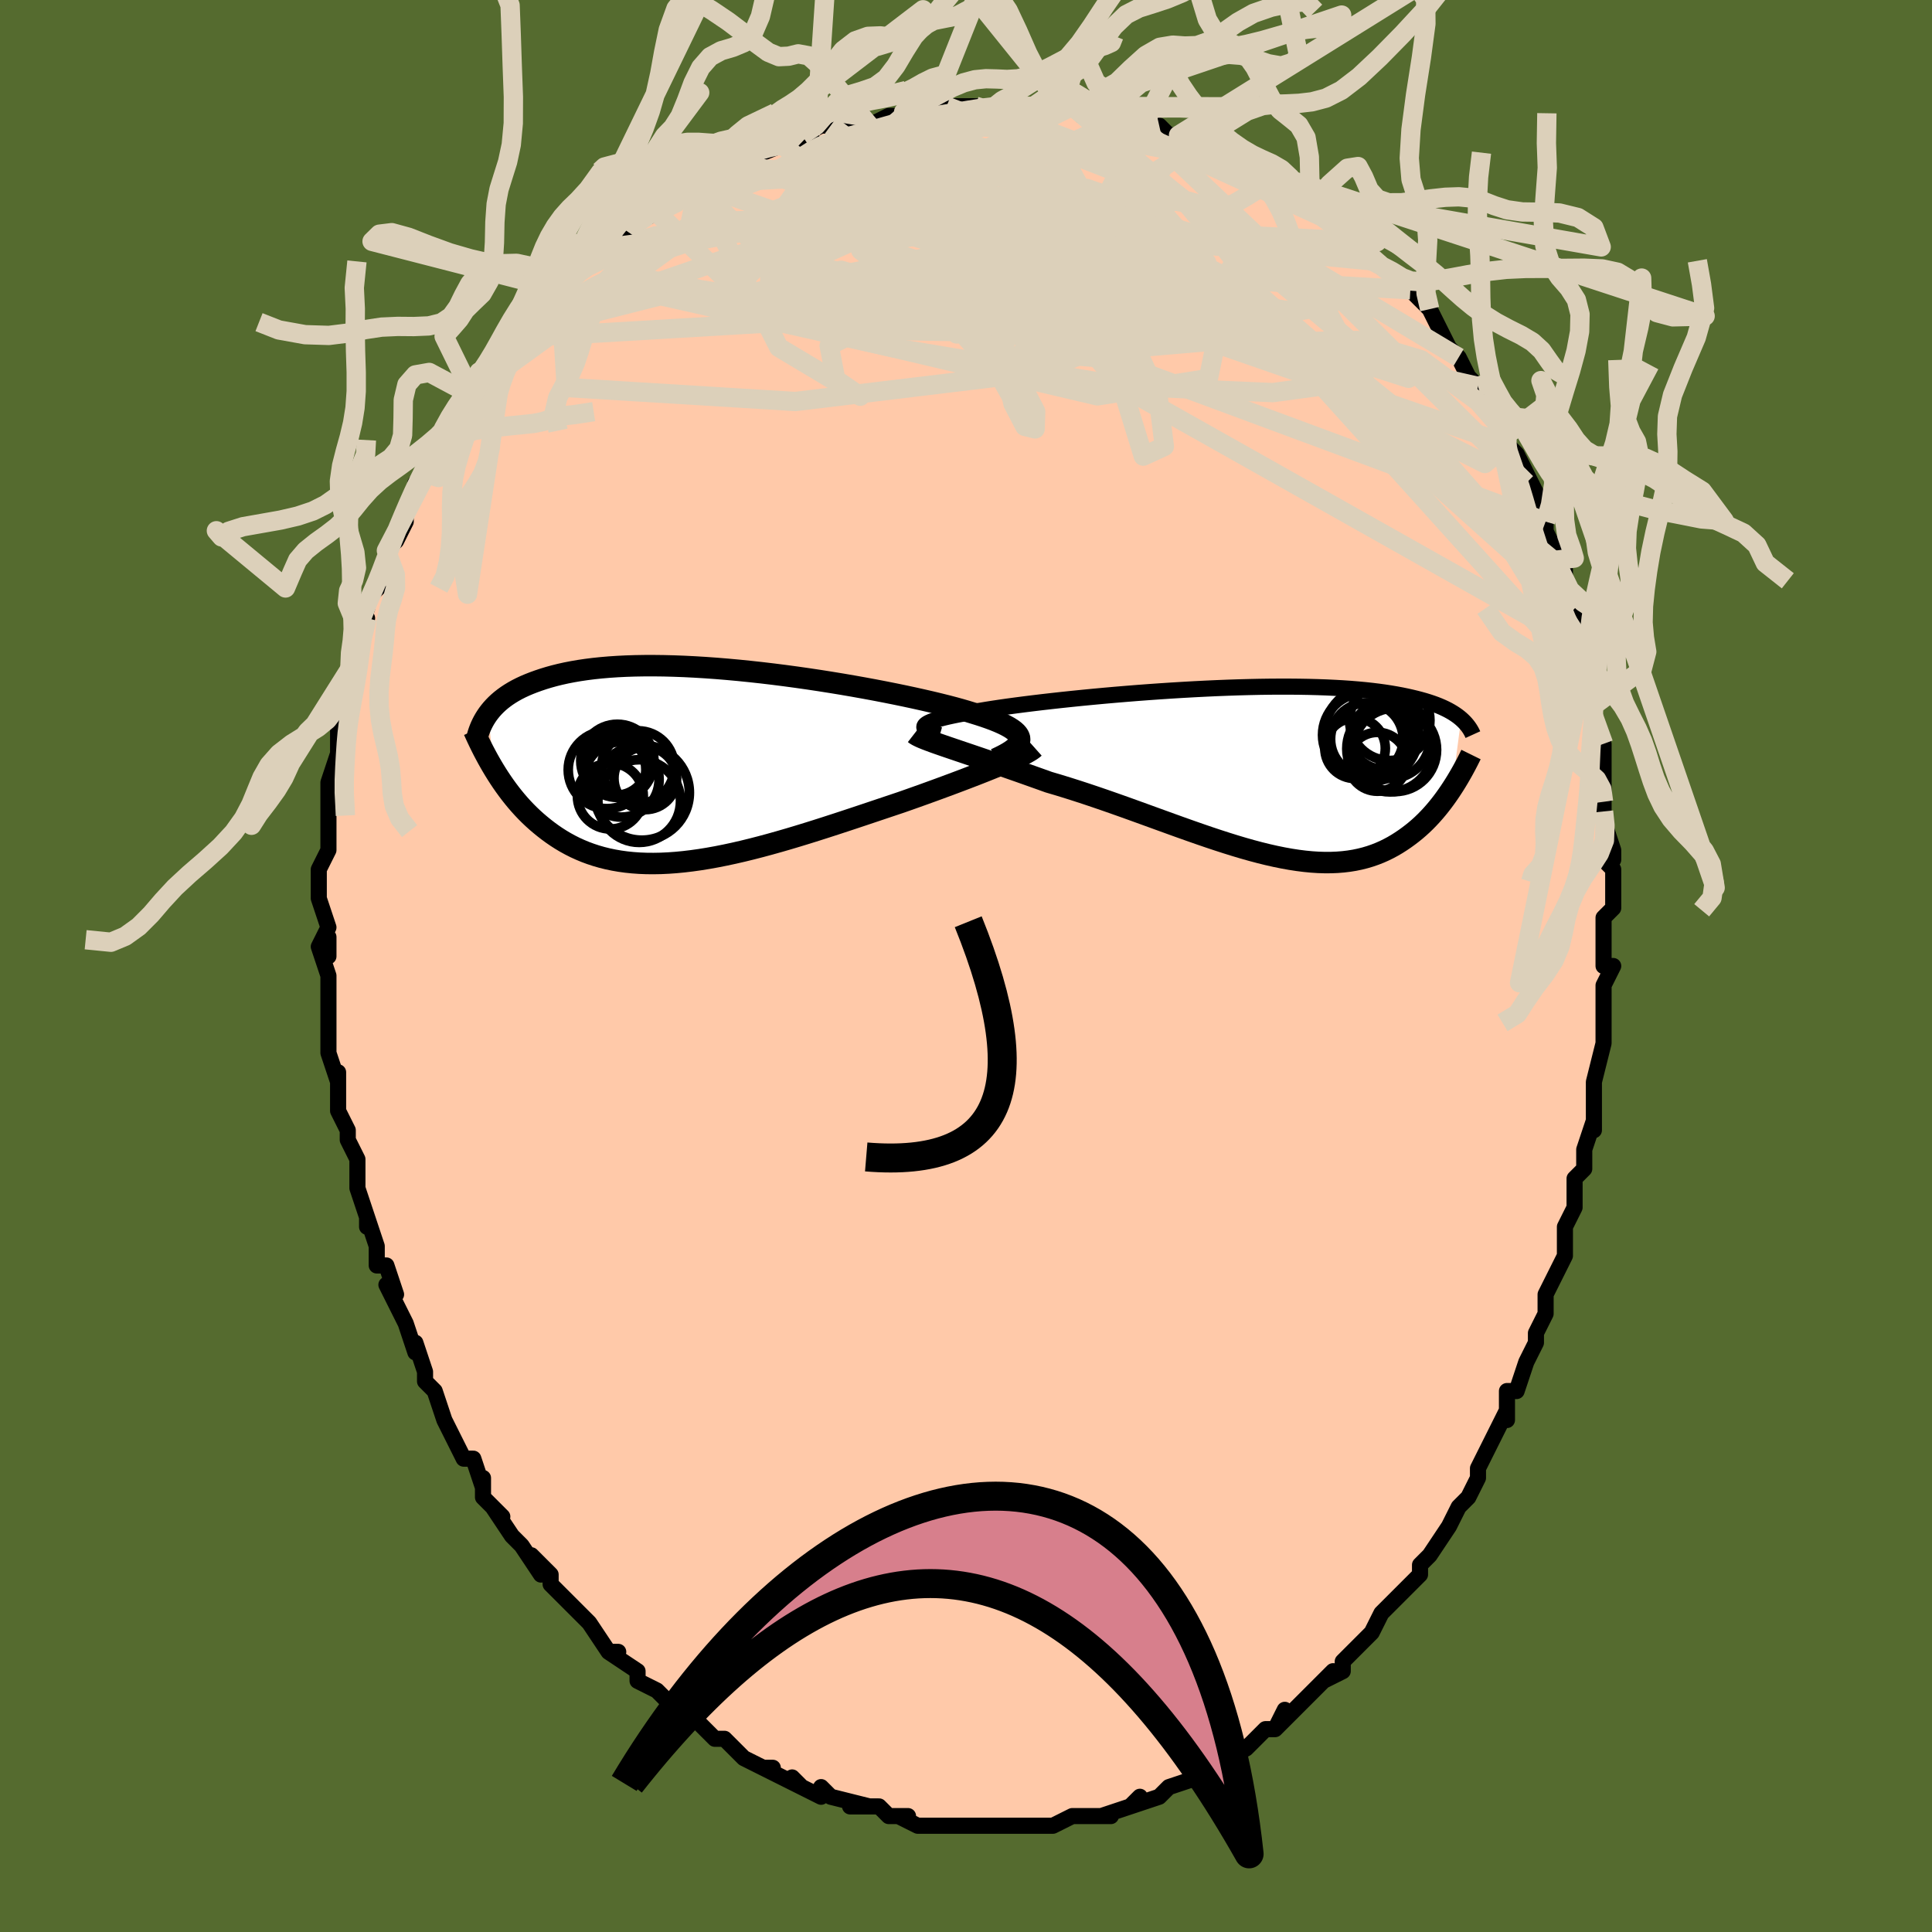 <svg viewBox="-100 -100 200 200" xmlns="http://www.w3.org/2000/svg" width="400" height="400" id="face-svg"><defs><clipPath id="leftEyeClipPath"><polyline points="32.914,-2.715,32.897,-2.901,32.832,-3.085,32.72,-3.269,32.562,-3.452,32.358,-3.636,32.11,-3.819,31.817,-4.003,31.48,-4.187,31.102,-4.372,30.682,-4.557,30.222,-4.743,29.722,-4.929,29.185,-5.116,28.611,-5.303,28.001,-5.49,27.44,-5.663,26.821,-5.843,26.145,-6.029,25.413,-6.221,24.628,-6.417,23.793,-6.618,22.91,-6.821,21.982,-7.028,21.013,-7.236,20.005,-7.444,18.963,-7.652,17.889,-7.859,16.786,-8.063,15.66,-8.264,14.513,-8.461,13.348,-8.652,12.17,-8.838,10.982,-9.016,9.787,-9.186,8.59,-9.348,7.392,-9.5,6.197,-9.642,5.009,-9.772,3.831,-9.892,2.664,-9.999,1.513,-10.094,0.379,-10.175,-0.736,-10.243,-1.828,-10.298,-2.896,-10.338,-3.939,-10.365,-4.954,-10.377,-5.94,-10.375,-6.897,-10.359,-7.822,-10.329,-8.715,-10.285,-9.575,-10.228,-10.402,-10.157,-11.196,-10.074,-11.957,-9.978,-12.684,-9.87,-13.379,-9.75,-14.041,-9.621,-14.671,-9.481,-15.271,-9.332,-15.842,-9.174,-16.384,-9.009,-16.899,-8.837,-17.39,-8.66,-17.857,-8.478,-18.301,-8.29,-18.721,-8.095,-19.117,-7.894,-19.491,-7.686,-19.842,-7.473,-20.173,-7.255,-20.482,-7.031,-20.772,-6.804,-21.043,-6.572,-21.295,-6.336,-21.529,-6.097,-21.746,-5.856,-21.947,-5.611,-22.133,-5.365,-21.45,0.464,-21.197,0.871,-20.937,1.275,-20.668,1.677,-20.39,2.075,-20.104,2.47,-19.809,2.86,-19.504,3.246,-19.191,3.626,-18.867,4.001,-18.534,4.369,-18.19,4.731,-17.836,5.085,-17.471,5.431,-17.096,5.769,-16.709,6.099,-16.309,6.425,-15.897,6.743,-15.471,7.054,-15.031,7.355,-14.577,7.646,-14.107,7.925,-13.621,8.191,-13.12,8.444,-12.601,8.681,-12.066,8.904,-11.513,9.109,-10.943,9.297,-10.354,9.467,-9.747,9.618,-9.122,9.749,-8.479,9.861,-7.817,9.952,-7.136,10.022,-6.436,10.072,-5.718,10.1,-4.982,10.106,-4.227,10.092,-3.455,10.056,-2.664,9.999,-1.857,9.921,-1.032,9.822,-0.191,9.704,0.666,9.565,1.538,9.408,2.424,9.232,3.324,9.039,4.238,8.829,5.163,8.602,6.1,8.361,7.046,8.106,8.002,7.838,8.966,7.559,9.936,7.269,10.912,6.97,11.891,6.663,12.874,6.349,13.857,6.031,14.841,5.708,15.822,5.383,16.8,5.057,17.772,4.731,18.737,4.407,19.694,4.086,20.639,3.769,21.437,3.489,22.226,3.209,23.005,2.931,23.772,2.653,24.527,2.378,25.267,2.105,25.992,1.836,26.699,1.57,27.388,1.308,28.057,1.051,28.704,0.8,29.328,0.554,29.926,0.314,30.498,0.081,31.041,-0.144"></polyline></clipPath><clipPath id="rightEyeClipPath"><polyline points="-33.818,-4.832,-33.72,-4.931,-33.577,-5.031,-33.39,-5.131,-33.159,-5.232,-32.886,-5.333,-32.571,-5.434,-32.215,-5.535,-31.819,-5.637,-31.384,-5.74,-30.91,-5.843,-30.4,-5.946,-29.853,-6.049,-29.271,-6.152,-28.656,-6.255,-28.008,-6.359,-27.392,-6.462,-26.722,-6.567,-25.999,-6.675,-25.226,-6.785,-24.404,-6.896,-23.536,-7.009,-22.626,-7.122,-21.674,-7.236,-20.686,-7.349,-19.663,-7.462,-18.609,-7.573,-17.528,-7.683,-16.422,-7.79,-15.295,-7.895,-14.151,-7.996,-12.993,-8.093,-11.824,-8.187,-10.648,-8.275,-9.468,-8.358,-8.286,-8.436,-7.107,-8.508,-5.933,-8.574,-4.767,-8.633,-3.612,-8.686,-2.471,-8.731,-1.345,-8.769,-0.238,-8.799,0.849,-8.822,1.913,-8.837,2.954,-8.843,3.968,-8.842,4.955,-8.833,5.913,-8.816,6.842,-8.791,7.739,-8.759,8.606,-8.718,9.44,-8.67,10.242,-8.615,11.011,-8.552,11.749,-8.483,12.454,-8.407,13.127,-8.324,13.769,-8.236,14.38,-8.142,14.962,-8.043,15.516,-7.94,16.042,-7.832,16.543,-7.72,17.02,-7.605,17.475,-7.487,17.907,-7.366,18.317,-7.24,18.704,-7.111,19.07,-6.979,19.415,-6.843,19.74,-6.704,20.045,-6.561,20.331,-6.417,20.599,-6.269,20.85,-6.119,21.084,-5.967,21.302,-5.814,21.505,-5.658,21.693,-5.501,20.742,1.696,20.506,2.052,20.262,2.406,20.01,2.759,19.749,3.11,19.479,3.458,19.201,3.802,18.913,4.142,18.616,4.478,18.308,4.807,17.991,5.131,17.664,5.447,17.326,5.755,16.977,6.055,16.617,6.345,16.246,6.628,15.862,6.906,15.465,7.175,15.055,7.436,14.63,7.686,14.19,7.923,13.735,8.147,13.264,8.355,12.776,8.547,12.271,8.722,11.749,8.877,11.209,9.013,10.651,9.129,10.074,9.222,9.479,9.294,8.865,9.343,8.231,9.369,7.578,9.372,6.906,9.351,6.215,9.306,5.504,9.237,4.774,9.145,4.025,9.03,3.257,8.891,2.471,8.731,1.666,8.549,0.844,8.346,0.004,8.123,-0.852,7.881,-1.724,7.621,-2.612,7.344,-3.515,7.052,-4.431,6.747,-5.361,6.428,-6.302,6.099,-7.255,5.761,-8.218,5.415,-9.189,5.063,-10.168,4.708,-11.153,4.35,-12.142,3.992,-13.136,3.635,-14.131,3.282,-15.126,2.934,-16.12,2.593,-17.111,2.26,-18.097,1.938,-19.076,1.627,-20.046,1.329,-21.006,1.046,-21.814,0.756,-22.612,0.472,-23.4,0.192,-24.177,-0.082,-24.94,-0.349,-25.689,-0.61,-26.422,-0.864,-27.138,-1.11,-27.834,-1.348,-28.51,-1.578,-29.164,-1.8,-29.794,-2.013,-30.398,-2.217,-30.974,-2.413,-31.521,-2.599"></polyline></clipPath><filter id="fuzzy"><feTurbulence id="turbulence" baseFrequency="0.05" numOctaves="3" type="noise" result="noise"></feTurbulence><feDisplacementMap in="SourceGraphic" in2="noise" scale="2"></feDisplacementMap></filter><linearGradient id="rainbowGradient" x1="0%" y1="0%" x2="100%" y2="0%"><stop offset="0%" style="stop-color: rgb(233, 236, 239);  stop-opacity: 1"></stop><stop offset="50%" style="stop-color: rgb(145, 85, 61);  stop-opacity: 1"></stop><stop offset="100%" style="stop-color: rgb(192, 192, 192);  stop-opacity: 1"></stop></linearGradient></defs><title>That&#39;s an ugly face</title><desc>CREATED BY XUAN TANG, MORE INFO AT TXSTC55.GITHUB.IO</desc><rect x="-100" y="-100" width="100%" height="100%" opacity="1" fill="rgb(85, 107, 47)"></rect><polyline id="faceContour" points="67,0,66,2,66,4,66,6,66,7,66,7,66,8,66,8,65,12,65,14,65,17,65,16,64,19,64,19,64,21,63,22,63,24,63,24,63,25,62,27,62,28,62,29,62,30,61,32,60,34,60,36,59,38,59,39,59,39,58,41,57,44,56,44,56,45,56,45,56,47,56,46,55,48,53,52,53,53,53,53,52,55,51,56,51,56,50,58,50,58,48,61,48,61,47,62,47,63,46,64,45,65,45,65,43,67,42,69,41,70,41,70,41,70,39,72,39,73,37,74,38,73,36,75,35,76,36,75,32,79,33,78,33,77,32,79,31,79,29,81,29,81,27,82,26,83,25,83,24,84,24,84,24,84,24,84,21,85,20,86,20,86,17,87,18,86,17,87,14,88,15,88,13,88,12,88,11,88,11,88,9,89,9,89,7,89,7,89,6,89,4,89,5,89,2,89,3,89,0,89,-1,89,-1,89,-3,89,-3,89,-5,89,-7,88,-6,88,-8,88,-8,88,-8,88,-9,87,-12,87,-10,87,-14,86,-15,85,-15,86,-17,85,-18,84,-17,85,-19,84,-19,84,-21,83,-20,83,-21,83,-23,82,-25,80,-26,80,-26,80,-26,80,-27,79,-28,78,-30,77,-31,76,-31,76,-32,75,-34,74,-34,74,-34,73,-37,71,-36,71,-37,71,-37,71,-39,68,-39,68,-41,66,-42,65,-42,65,-43,64,-43,63,-45,61,-44,63,-46,60,-47,59,-47,59,-49,56,-48,57,-50,55,-50,53,-50,54,-51,51,-52,51,-53,49,-54,47,-54,47,-54,47,-55,44,-56,43,-56,42,-56,42,-57,39,-57,39,-57,40,-58,37,-59,35,-60,33,-59,34,-60,31,-61,31,-61,29,-62,26,-62,27,-62,26,-63,23,-63,22,-63,21,-63,20,-64,18,-64,17,-65,15,-65,15,-65,13,-65,11,-65,12,-66,9,-66,7,-66,6,-66,3,-66,5,-66,4,-66,1,-67,-2,-66,-1,-66,-3,-67,-2,-66,-4,-67,-7,-67,-7,-67,-7,-67,-10,-66,-12,-66,-13,-66,-14,-66,-16,-66,-17,-66,-19,-66,-19,-65,-22,-65,-23,-65,-24,-65,-25,-65,-26,-64,-26,-64,-28,-63,-32,-63,-32,-63,-33,-62,-36,-63,-35,-62,-37,-62,-38,-62,-38,-60,-40,-60,-42,-60,-42,-60,-43,-59,-44,-58,-46,-58,-47,-57,-49,-57,-50,-56,-51,-56,-51,-55,-53,-54,-54,-54,-55,-52,-58,-53,-57,-51,-59,-51,-59,-50,-61,-49,-61,-48,-62,-48,-63,-48,-64,-47,-65,-45,-67,-45,-66,-43,-69,-43,-69,-42,-70,-42,-70,-42,-70,-39,-73,-40,-72,-38,-73,-38,-74,-37,-75,-35,-76,-36,-76,-32,-78,-32,-78,-30,-79,-31,-79,-28,-81,-28,-81,-27,-81,-27,-81,-25,-82,-24,-83,-22,-84,-24,-83,-19,-85,-19,-85,-19,-85,-19,-85,-16,-86,-17,-86,-15,-87,-14,-87,-14,-87,-11,-88,-10,-87,-8,-88,-6,-88,-8,-88,-5,-88,-4,-89,-4,-89,-2,-89,-2,-89,1,-89,1,-89,3,-89,4,-89,4,-89,5,-89,8,-89,7,-89,11,-89,10,-89,11,-89,12,-88,14,-88,14,-88,14,-88,17,-88,17,-88,20,-87,20,-87,21,-86,22,-86,24,-85,24,-85,24,-85,26,-85,29,-83,29,-83,30,-82,30,-82,32,-81,33,-81,35,-80,34,-80,36,-79,36,-79,38,-77,38,-78,38,-77,40,-76,41,-75,42,-74,42,-74,42,-73,45,-71,45,-71,46,-70,46,-70,47,-69,48,-68,49,-66,49,-66,50,-64,51,-63,52,-61,53,-60,54,-60,54,-59,55,-56,55,-56,56,-55,56,-54,56,-54,57,-53,58,-51,59,-49,58,-50,60,-46,60,-46,60,-47,60,-45,62,-41,62,-40,61,-42,63,-37,63,-37,63,-36,64,-34,64,-33,64,-30,64,-31,65,-28,65,-27,65,-26,66,-23,66,-23,66,-21,66,-19,66,-19,66,-17,66,-16,66,-15,67,-12,67,-11,66,-11,67,-10,67,-7,67,-6,66,-5,66,-3,66,0,67,0,66,2" fill="#ffc9a9" stroke="black" stroke-width="1.667" stroke-linejoin="round" filter="url(#fuzzy)"></polyline><g transform="translate(29.564 -20.078)"><polyline id="rightCountour" points="-33.818,-4.832,-33.72,-4.931,-33.577,-5.031,-33.39,-5.131,-33.159,-5.232,-32.886,-5.333,-32.571,-5.434,-32.215,-5.535,-31.819,-5.637,-31.384,-5.74,-30.91,-5.843,-30.4,-5.946,-29.853,-6.049,-29.271,-6.152,-28.656,-6.255,-28.008,-6.359,-27.392,-6.462,-26.722,-6.567,-25.999,-6.675,-25.226,-6.785,-24.404,-6.896,-23.536,-7.009,-22.626,-7.122,-21.674,-7.236,-20.686,-7.349,-19.663,-7.462,-18.609,-7.573,-17.528,-7.683,-16.422,-7.79,-15.295,-7.895,-14.151,-7.996,-12.993,-8.093,-11.824,-8.187,-10.648,-8.275,-9.468,-8.358,-8.286,-8.436,-7.107,-8.508,-5.933,-8.574,-4.767,-8.633,-3.612,-8.686,-2.471,-8.731,-1.345,-8.769,-0.238,-8.799,0.849,-8.822,1.913,-8.837,2.954,-8.843,3.968,-8.842,4.955,-8.833,5.913,-8.816,6.842,-8.791,7.739,-8.759,8.606,-8.718,9.44,-8.67,10.242,-8.615,11.011,-8.552,11.749,-8.483,12.454,-8.407,13.127,-8.324,13.769,-8.236,14.38,-8.142,14.962,-8.043,15.516,-7.94,16.042,-7.832,16.543,-7.72,17.02,-7.605,17.475,-7.487,17.907,-7.366,18.317,-7.24,18.704,-7.111,19.07,-6.979,19.415,-6.843,19.74,-6.704,20.045,-6.561,20.331,-6.417,20.599,-6.269,20.85,-6.119,21.084,-5.967,21.302,-5.814,21.505,-5.658,21.693,-5.501,20.742,1.696,20.506,2.052,20.262,2.406,20.01,2.759,19.749,3.11,19.479,3.458,19.201,3.802,18.913,4.142,18.616,4.478,18.308,4.807,17.991,5.131,17.664,5.447,17.326,5.755,16.977,6.055,16.617,6.345,16.246,6.628,15.862,6.906,15.465,7.175,15.055,7.436,14.63,7.686,14.19,7.923,13.735,8.147,13.264,8.355,12.776,8.547,12.271,8.722,11.749,8.877,11.209,9.013,10.651,9.129,10.074,9.222,9.479,9.294,8.865,9.343,8.231,9.369,7.578,9.372,6.906,9.351,6.215,9.306,5.504,9.237,4.774,9.145,4.025,9.03,3.257,8.891,2.471,8.731,1.666,8.549,0.844,8.346,0.004,8.123,-0.852,7.881,-1.724,7.621,-2.612,7.344,-3.515,7.052,-4.431,6.747,-5.361,6.428,-6.302,6.099,-7.255,5.761,-8.218,5.415,-9.189,5.063,-10.168,4.708,-11.153,4.35,-12.142,3.992,-13.136,3.635,-14.131,3.282,-15.126,2.934,-16.12,2.593,-17.111,2.26,-18.097,1.938,-19.076,1.627,-20.046,1.329,-21.006,1.046,-21.814,0.756,-22.612,0.472,-23.4,0.192,-24.177,-0.082,-24.94,-0.349,-25.689,-0.61,-26.422,-0.864,-27.138,-1.11,-27.834,-1.348,-28.51,-1.578,-29.164,-1.8,-29.794,-2.013,-30.398,-2.217,-30.974,-2.413,-31.521,-2.599" fill="white" stroke="white" stroke-width="0" stroke-linejoin="round" filter="url(#fuzzy)"></polyline></g><g transform="translate(-27.358 -20.714)"><polyline id="leftCountour" points="32.914,-2.715,32.897,-2.901,32.832,-3.085,32.72,-3.269,32.562,-3.452,32.358,-3.636,32.11,-3.819,31.817,-4.003,31.48,-4.187,31.102,-4.372,30.682,-4.557,30.222,-4.743,29.722,-4.929,29.185,-5.116,28.611,-5.303,28.001,-5.49,27.44,-5.663,26.821,-5.843,26.145,-6.029,25.413,-6.221,24.628,-6.417,23.793,-6.618,22.91,-6.821,21.982,-7.028,21.013,-7.236,20.005,-7.444,18.963,-7.652,17.889,-7.859,16.786,-8.063,15.66,-8.264,14.513,-8.461,13.348,-8.652,12.17,-8.838,10.982,-9.016,9.787,-9.186,8.59,-9.348,7.392,-9.5,6.197,-9.642,5.009,-9.772,3.831,-9.892,2.664,-9.999,1.513,-10.094,0.379,-10.175,-0.736,-10.243,-1.828,-10.298,-2.896,-10.338,-3.939,-10.365,-4.954,-10.377,-5.94,-10.375,-6.897,-10.359,-7.822,-10.329,-8.715,-10.285,-9.575,-10.228,-10.402,-10.157,-11.196,-10.074,-11.957,-9.978,-12.684,-9.87,-13.379,-9.75,-14.041,-9.621,-14.671,-9.481,-15.271,-9.332,-15.842,-9.174,-16.384,-9.009,-16.899,-8.837,-17.39,-8.66,-17.857,-8.478,-18.301,-8.29,-18.721,-8.095,-19.117,-7.894,-19.491,-7.686,-19.842,-7.473,-20.173,-7.255,-20.482,-7.031,-20.772,-6.804,-21.043,-6.572,-21.295,-6.336,-21.529,-6.097,-21.746,-5.856,-21.947,-5.611,-22.133,-5.365,-21.45,0.464,-21.197,0.871,-20.937,1.275,-20.668,1.677,-20.39,2.075,-20.104,2.47,-19.809,2.86,-19.504,3.246,-19.191,3.626,-18.867,4.001,-18.534,4.369,-18.19,4.731,-17.836,5.085,-17.471,5.431,-17.096,5.769,-16.709,6.099,-16.309,6.425,-15.897,6.743,-15.471,7.054,-15.031,7.355,-14.577,7.646,-14.107,7.925,-13.621,8.191,-13.12,8.444,-12.601,8.681,-12.066,8.904,-11.513,9.109,-10.943,9.297,-10.354,9.467,-9.747,9.618,-9.122,9.749,-8.479,9.861,-7.817,9.952,-7.136,10.022,-6.436,10.072,-5.718,10.1,-4.982,10.106,-4.227,10.092,-3.455,10.056,-2.664,9.999,-1.857,9.921,-1.032,9.822,-0.191,9.704,0.666,9.565,1.538,9.408,2.424,9.232,3.324,9.039,4.238,8.829,5.163,8.602,6.1,8.361,7.046,8.106,8.002,7.838,8.966,7.559,9.936,7.269,10.912,6.97,11.891,6.663,12.874,6.349,13.857,6.031,14.841,5.708,15.822,5.383,16.8,5.057,17.772,4.731,18.737,4.407,19.694,4.086,20.639,3.769,21.437,3.489,22.226,3.209,23.005,2.931,23.772,2.653,24.527,2.378,25.267,2.105,25.992,1.836,26.699,1.57,27.388,1.308,28.057,1.051,28.704,0.8,29.328,0.554,29.926,0.314,30.498,0.081,31.041,-0.144" fill="white" stroke="white" stroke-width="0" stroke-linejoin="round" filter="url(#fuzzy)"></polyline></g><g transform="translate(29.564 -20.078)"><polyline id="rightUpper" points="-32.278,-3.825,-32.64,-3.929,-32.956,-4.032,-33.226,-4.134,-33.449,-4.235,-33.626,-4.335,-33.757,-4.435,-33.841,-4.534,-33.879,-4.633,-33.871,-4.733,-33.818,-4.832,-33.72,-4.931,-33.577,-5.031,-33.39,-5.131,-33.159,-5.232,-32.886,-5.333,-32.571,-5.434,-32.215,-5.535,-31.819,-5.637,-31.384,-5.74,-30.91,-5.843,-30.4,-5.946,-29.853,-6.049,-29.271,-6.152,-28.656,-6.255,-28.008,-6.359,-27.392,-6.462,-26.722,-6.567,-25.999,-6.675,-25.226,-6.785,-24.404,-6.896,-23.536,-7.009,-22.626,-7.122,-21.674,-7.236,-20.686,-7.349,-19.663,-7.462,-18.609,-7.573,-17.528,-7.683,-16.422,-7.79,-15.295,-7.895,-14.151,-7.996,-12.993,-8.093,-11.824,-8.187,-10.648,-8.275,-9.468,-8.358,-8.286,-8.436,-7.107,-8.508,-5.933,-8.574,-4.767,-8.633,-3.612,-8.686,-2.471,-8.731,-1.345,-8.769,-0.238,-8.799,0.849,-8.822,1.913,-8.837,2.954,-8.843,3.968,-8.842,4.955,-8.833,5.913,-8.816,6.842,-8.791,7.739,-8.759,8.606,-8.718,9.44,-8.67,10.242,-8.615,11.011,-8.552,11.749,-8.483,12.454,-8.407,13.127,-8.324,13.769,-8.236,14.38,-8.142,14.962,-8.043,15.516,-7.94,16.042,-7.832,16.543,-7.72,17.02,-7.605,17.475,-7.487,17.907,-7.366,18.317,-7.24,18.704,-7.111,19.07,-6.979,19.415,-6.843,19.74,-6.704,20.045,-6.561,20.331,-6.417,20.599,-6.269,20.85,-6.119,21.084,-5.967,21.302,-5.814,21.505,-5.658,21.693,-5.501,21.867,-5.342,22.028,-5.182,22.177,-5.021,22.313,-4.859,22.438,-4.696,22.552,-4.533,22.656,-4.368,22.75,-4.204,22.835,-4.038,22.91,-3.873" fill="none" stroke="black" stroke-width="1.667" stroke-linejoin="round" filter="url(#fuzzy)"></polyline><polyline id="rightLower" points="-34.9,-3.982,-34.767,-3.879,-34.582,-3.77,-34.347,-3.653,-34.066,-3.528,-33.74,-3.395,-33.371,-3.254,-32.963,-3.103,-32.517,-2.944,-32.036,-2.776,-31.521,-2.599,-30.974,-2.413,-30.398,-2.217,-29.794,-2.013,-29.164,-1.8,-28.51,-1.578,-27.834,-1.348,-27.138,-1.11,-26.422,-0.864,-25.689,-0.61,-24.94,-0.349,-24.177,-0.082,-23.4,0.192,-22.612,0.472,-21.814,0.756,-21.006,1.046,-20.046,1.329,-19.076,1.627,-18.097,1.938,-17.111,2.26,-16.12,2.593,-15.126,2.934,-14.131,3.282,-13.136,3.635,-12.142,3.992,-11.153,4.35,-10.168,4.708,-9.189,5.063,-8.218,5.415,-7.255,5.761,-6.302,6.099,-5.361,6.428,-4.431,6.747,-3.515,7.052,-2.612,7.344,-1.724,7.621,-0.852,7.881,0.004,8.123,0.844,8.346,1.666,8.549,2.471,8.731,3.257,8.891,4.025,9.03,4.774,9.145,5.504,9.237,6.215,9.306,6.906,9.351,7.578,9.372,8.231,9.369,8.865,9.343,9.479,9.294,10.074,9.222,10.651,9.129,11.209,9.013,11.749,8.877,12.271,8.722,12.776,8.547,13.264,8.355,13.735,8.147,14.19,7.923,14.63,7.686,15.055,7.436,15.465,7.175,15.862,6.906,16.246,6.628,16.617,6.345,16.977,6.055,17.326,5.755,17.664,5.447,17.991,5.131,18.308,4.807,18.616,4.478,18.913,4.142,19.201,3.802,19.479,3.458,19.749,3.11,20.01,2.759,20.262,2.406,20.506,2.052,20.742,1.696,20.971,1.341,21.192,0.985,21.405,0.63,21.612,0.275,21.812,-0.077,22.005,-0.429,22.192,-0.778,22.372,-1.125,22.546,-1.47,22.715,-1.813" fill="none" stroke="black" stroke-width="2.222" stroke-linejoin="round" filter="url(#fuzzy)"></polyline><!--[--><circle r="3.347" cx="13.613" cy="-3.642" stroke="black" fill="none" stroke-width="1" filter="url(#fuzzy)" clip-path="url(#rightEyeClipPath)"></circle><circle r="4.349" cx="11.695" cy="-3.836" stroke="black" fill="none" stroke-width="1" filter="url(#fuzzy)" clip-path="url(#rightEyeClipPath)"></circle><circle r="3.759" cx="11.934" cy="-3.412" stroke="black" fill="none" stroke-width="1" filter="url(#fuzzy)" clip-path="url(#rightEyeClipPath)"></circle><circle r="4.324" cx="14.826" cy="-2.3" stroke="black" fill="none" stroke-width="1" filter="url(#fuzzy)" clip-path="url(#rightEyeClipPath)"></circle><circle r="3.131" cx="10.714" cy="-2.46" stroke="black" fill="none" stroke-width="1" filter="url(#fuzzy)" clip-path="url(#rightEyeClipPath)"></circle><circle r="3.048" cx="13.028" cy="-1.062" stroke="black" fill="none" stroke-width="1" filter="url(#fuzzy)" clip-path="url(#rightEyeClipPath)"></circle><circle r="4.078" cx="14.395" cy="-3.421" stroke="black" fill="none" stroke-width="1" filter="url(#fuzzy)" clip-path="url(#rightEyeClipPath)"></circle><circle r="4.157" cx="14.304" cy="-5.352" stroke="black" fill="none" stroke-width="1" filter="url(#fuzzy)" clip-path="url(#rightEyeClipPath)"></circle><circle r="4.883" cx="12.417" cy="-3.946" stroke="black" fill="none" stroke-width="1" filter="url(#fuzzy)" clip-path="url(#rightEyeClipPath)"></circle><circle r="4.465" cx="14.322" cy="-2.41" stroke="black" fill="none" stroke-width="1" filter="url(#fuzzy)" clip-path="url(#rightEyeClipPath)"></circle><!--]--></g><g transform="translate(-27.358 -20.714)"><polyline id="leftUpper" points="30.42,-0.718,30.887,-0.938,31.306,-1.152,31.678,-1.36,32,-1.563,32.274,-1.762,32.5,-1.958,32.676,-2.151,32.804,-2.341,32.883,-2.529,32.914,-2.715,32.897,-2.901,32.832,-3.085,32.72,-3.269,32.562,-3.452,32.358,-3.636,32.11,-3.819,31.817,-4.003,31.48,-4.187,31.102,-4.372,30.682,-4.557,30.222,-4.743,29.722,-4.929,29.185,-5.116,28.611,-5.303,28.001,-5.49,27.44,-5.663,26.821,-5.843,26.145,-6.029,25.413,-6.221,24.628,-6.417,23.793,-6.618,22.91,-6.821,21.982,-7.028,21.013,-7.236,20.005,-7.444,18.963,-7.652,17.889,-7.859,16.786,-8.063,15.66,-8.264,14.513,-8.461,13.348,-8.652,12.17,-8.838,10.982,-9.016,9.787,-9.186,8.59,-9.348,7.392,-9.5,6.197,-9.642,5.009,-9.772,3.831,-9.892,2.664,-9.999,1.513,-10.094,0.379,-10.175,-0.736,-10.243,-1.828,-10.298,-2.896,-10.338,-3.939,-10.365,-4.954,-10.377,-5.94,-10.375,-6.897,-10.359,-7.822,-10.329,-8.715,-10.285,-9.575,-10.228,-10.402,-10.157,-11.196,-10.074,-11.957,-9.978,-12.684,-9.87,-13.379,-9.75,-14.041,-9.621,-14.671,-9.481,-15.271,-9.332,-15.842,-9.174,-16.384,-9.009,-16.899,-8.837,-17.39,-8.66,-17.857,-8.478,-18.301,-8.29,-18.721,-8.095,-19.117,-7.894,-19.491,-7.686,-19.842,-7.473,-20.173,-7.255,-20.482,-7.031,-20.772,-6.804,-21.043,-6.572,-21.295,-6.336,-21.529,-6.097,-21.746,-5.856,-21.947,-5.611,-22.133,-5.365,-22.303,-5.116,-22.46,-4.866,-22.603,-4.615,-22.733,-4.362,-22.851,-4.109,-22.957,-3.855,-23.052,-3.6,-23.137,-3.346,-23.211,-3.091,-23.276,-2.836" fill="none" stroke="black" stroke-width="2.222" stroke-linejoin="round" filter="url(#fuzzy)"></polyline><polyline id="leftLower" points="34.45,-1.894,34.307,-1.767,34.113,-1.628,33.872,-1.478,33.586,-1.317,33.257,-1.145,32.887,-0.963,32.478,-0.772,32.033,-0.571,31.553,-0.362,31.041,-0.144,30.498,0.081,29.926,0.314,29.328,0.554,28.704,0.8,28.057,1.051,27.388,1.308,26.699,1.57,25.992,1.836,25.267,2.105,24.527,2.378,23.772,2.653,23.005,2.931,22.226,3.209,21.437,3.489,20.639,3.769,19.694,4.086,18.737,4.407,17.772,4.731,16.8,5.057,15.822,5.383,14.841,5.708,13.857,6.031,12.874,6.349,11.891,6.663,10.912,6.97,9.936,7.269,8.966,7.559,8.002,7.838,7.046,8.106,6.1,8.361,5.163,8.602,4.238,8.829,3.324,9.039,2.424,9.232,1.538,9.408,0.666,9.565,-0.191,9.704,-1.032,9.822,-1.857,9.921,-2.664,9.999,-3.455,10.056,-4.227,10.092,-4.982,10.106,-5.718,10.1,-6.436,10.072,-7.136,10.022,-7.817,9.952,-8.479,9.861,-9.122,9.749,-9.747,9.618,-10.354,9.467,-10.943,9.297,-11.513,9.109,-12.066,8.904,-12.601,8.681,-13.12,8.444,-13.621,8.191,-14.107,7.925,-14.577,7.646,-15.031,7.355,-15.471,7.054,-15.897,6.743,-16.309,6.425,-16.709,6.099,-17.096,5.769,-17.471,5.431,-17.836,5.085,-18.19,4.731,-18.534,4.369,-18.867,4.001,-19.191,3.626,-19.504,3.246,-19.809,2.86,-20.104,2.47,-20.39,2.075,-20.668,1.677,-20.937,1.275,-21.197,0.871,-21.45,0.464,-21.695,0.055,-21.933,-0.355,-22.163,-0.766,-22.386,-1.179,-22.603,-1.591,-22.812,-2.005,-23.015,-2.418,-23.212,-2.831,-23.403,-3.244,-23.588,-3.657" fill="none" stroke="black" stroke-width="2.222" stroke-linejoin="round" filter="url(#fuzzy)"></polyline><!--[--><circle r="4.92" cx="-6.198" cy="2.769" stroke="black" fill="none" stroke-width="1" filter="url(#fuzzy)" clip-path="url(#leftEyeClipPath)"></circle><circle r="3.902" cx="-8.312" cy="1.401" stroke="black" fill="none" stroke-width="1" filter="url(#fuzzy)" clip-path="url(#leftEyeClipPath)"></circle><circle r="3.311" cx="-8.407" cy="-0.059" stroke="black" fill="none" stroke-width="1" filter="url(#fuzzy)" clip-path="url(#leftEyeClipPath)"></circle><circle r="3.409" cx="-9.457" cy="3.124" stroke="black" fill="none" stroke-width="1" filter="url(#fuzzy)" clip-path="url(#leftEyeClipPath)"></circle><circle r="3.765" cx="-6.597" cy="0.131" stroke="black" fill="none" stroke-width="1" filter="url(#fuzzy)" clip-path="url(#leftEyeClipPath)"></circle><circle r="4.019" cx="-9.8" cy="0.406" stroke="black" fill="none" stroke-width="1" filter="url(#fuzzy)" clip-path="url(#leftEyeClipPath)"></circle><circle r="3.243" cx="-5.843" cy="1.283" stroke="black" fill="none" stroke-width="1" filter="url(#fuzzy)" clip-path="url(#leftEyeClipPath)"></circle><circle r="3.287" cx="-8.881" cy="-0.251" stroke="black" fill="none" stroke-width="1" filter="url(#fuzzy)" clip-path="url(#leftEyeClipPath)"></circle><circle r="3.786" cx="-8.733" cy="-0.525" stroke="black" fill="none" stroke-width="1" filter="url(#fuzzy)" clip-path="url(#leftEyeClipPath)"></circle><circle r="4.279" cx="-6.473" cy="3.639" stroke="black" fill="none" stroke-width="1" filter="url(#fuzzy)" clip-path="url(#leftEyeClipPath)"></circle><!--]--></g><g id="hairs"><!--[--><polyline points="11,-89,40.433,-64.146,45.817,-60.838,38.034,-63.339,22.629,-67.19,6.202,-70.741,-5.335,-73.155,-9.532,-74.402,-7.983,-75.064,-4.437,-75.719,-1.885,-76.366,-0.774,-76.421,0.338,-75.467,2.657,-74.286,6.424,-75.039,12.029,-79.758,7,-89" fill="none" stroke="rgb(220, 208, 186)" stroke-width="2" stroke-linejoin="round" filter="url(#fuzzy)"></polyline><polyline points="-45,-66,-31.629,-69.387,-7.63,-64.017,16.317,-60.031,31.766,-59.357,38.905,-60.325,41.22,-61.345,41.551,-61.702,40.848,-61.498,38.927,-61.406,36.123,-62.061,34.233,-63.403,35.503,-64.645,40.436,-64.757,47.106,-62.762,53.018,-58.423,56,-55" fill="none" stroke="rgb(220, 208, 186)" stroke-width="2" stroke-linejoin="round" filter="url(#fuzzy)"></polyline><polyline points="14,-88,21.126,-64.435,9.696,-67.093,6.969,-73.464,6.807,-77.669,2.87,-79.102,-5.304,-78.324,-15.223,-76.122,-24.622,-73.302,-32.308,-70.652,-37.456,-69.01,-39.045,-69.239,-36.426,-71.737,-31.03,-75.281,-29.394,-75.206,-49,-61" fill="none" stroke="rgb(220, 208, 186)" stroke-width="2" stroke-linejoin="round" filter="url(#fuzzy)"></polyline><polyline points="51,-63,25.16,-78.491,17.377,-80.059,14.874,-75.216,11.402,-69.957,8.072,-66.677,7.17,-65.315,9.356,-65.105,13.978,-65.471,19.798,-66.256,25.299,-67.598,29.044,-69.552,30.285,-71.691,29.412,-73.078,27.776,-72.852,26.779,-71.195,26.613,-69.843,26.308,-70.337,29.69,-67.555,62,-41" fill="none" stroke="rgb(220, 208, 186)" stroke-width="2" stroke-linejoin="round" filter="url(#fuzzy)"></polyline><polyline points="-14,-87,-1.925,-78.083,-4.01,-71.944,-1.773,-68.048,-0.034,-65.639,-0.96,-65.427,-3.359,-67.422,-5.318,-70.456,-5.296,-72.871,-2.356,-73.41,3.416,-71.818,10.32,-68.94,15.176,-66.252,14.894,-64.948,8.689,-65.102,-1.207,-65.673,-11.637,-65.864,-20.37,-67.069,-20.282,-73.412,11,-89" fill="none" stroke="rgb(220, 208, 186)" stroke-width="2" stroke-linejoin="round" filter="url(#fuzzy)"></polyline><polyline points="41,-75,-2.9,-77.277,-11.73,-78.233,-9.831,-78.381,-7.677,-78.097,-7.943,-77.917,-9.686,-78.336,-11.036,-79.58,-10.955,-81.425,-9.524,-83.292,-7.198,-84.622,-4.237,-85.194,-0.902,-85.134,2.227,-84.642,4.849,-83.691,8.217,-81.852,15.15,-77.897,28.741,-67.77,63,-37" fill="none" stroke="rgb(220, 208, 186)" stroke-width="2" stroke-linejoin="round" filter="url(#fuzzy)"></polyline><polyline points="-42,-70,-41.38,-59.888,-17.656,-58.437,7.141,-61.43,21.509,-66.919,24.928,-72.791,20.777,-77.519,12.552,-80.479,2.979,-81.723,-5.825,-81.666,-12.167,-80.865,-14.841,-79.786,-13.308,-78.543,-7.8,-76.79,0.693,-74.038,10.298,-70.413,17.952,-67.365,19.691,-67.383,13.031,-72.102,1.507,-79.873,-3.716,-86.21,4,-89" fill="none" stroke="rgb(220, 208, 186)" stroke-width="2" stroke-linejoin="round" filter="url(#fuzzy)"></polyline><polyline points="56,-54,53.711,-52.017,42.087,-57.81,31.392,-65.125,23.161,-71.231,15.77,-75.455,8.655,-77.667,1.879,-78.26,-4.583,-78.145,-10.542,-78.236,-15.193,-78.854,-17.262,-79.596,-15.493,-79.704,-9.277,-78.628,0.232,-76.493,8.358,-74.385,6.586,-74.23,-10.136,-77.668,-19,-85" fill="none" stroke="rgb(220, 208, 186)" stroke-width="2" stroke-linejoin="round" filter="url(#fuzzy)"></polyline><polyline points="-28,-81,-19.378,-64.036,-10.94,-58.985,-13.48,-60.711,-14.165,-64.212,-7.786,-67.453,3.08,-69.601,13.522,-70.303,19.815,-69.708,20.394,-68.425,15.563,-67.218,6.937,-66.666,-3.05,-67.028,-11.674,-68.326,-16.644,-70.429,-16.952,-73.01,-13.48,-75.466,-8.805,-77.043,-5.953,-77.252,-6.663,-76.349,-10.327,-75.487,-13.806,-76.347,-9.159,-80.451,20,-87" fill="none" stroke="rgb(220, 208, 186)" stroke-width="2" stroke-linejoin="round" filter="url(#fuzzy)"></polyline><polyline points="4,-89,4.825,-86.645,6.146,-85.054,1.914,-83.942,-2.639,-82.234,-5.731,-80.112,-8.625,-78.381,-11.49,-77.573,-11.856,-77.401,-6.467,-76.612,5.847,-73.455,22.568,-67.126,37.657,-59.967,42.889,-58.516,30.212,-69.581,-5,-88" fill="none" stroke="rgb(220, 208, 186)" stroke-width="2" stroke-linejoin="round" filter="url(#fuzzy)"></polyline><polyline points="53,-60,26.639,-65.971,4.831,-68.156,-6.568,-70.772,-10.9,-74.086,-9.892,-77.276,-5.049,-79.342,1.963,-79.836,9.352,-79.02,15.217,-77.547,17.813,-76.086,16.138,-75.104,10.506,-74.814,2.697,-75.172,-4.541,-75.879,-8.52,-76.413,-7.761,-76.167,-2.814,-74.751,3.557,-72.397,7,-70.166,3.369,-69.495,-8.08,-70.962,-21.259,-73.433,-23.171,-76.445,4,-89" fill="none" stroke="rgb(220, 208, 186)" stroke-width="2" stroke-linejoin="round" filter="url(#fuzzy)"></polyline><polyline points="42,-73,8.323,-76.193,2.757,-74.57,-0.498,-71.152,-6.184,-69.115,-12.324,-69.541,-15.142,-71.244,-12.92,-72.022,-7.111,-70.265,-0.825,-66.037,3.412,-61.204,4.914,-58.54,4.837,-59.874,5.879,-63.62,14.402,-62.903,60,-46" fill="none" stroke="rgb(220, 208, 186)" stroke-width="2" stroke-linejoin="round" filter="url(#fuzzy)"></polyline><polyline points="58,-50,39.19,-68.664,33.337,-71.868,31.106,-72.547,26.858,-74.678,19.928,-76.953,11.454,-77.665,3.314,-76.242,-2.439,-73.144,-4.564,-69.561,-3.348,-67.08,-0.261,-67.027,3.211,-69.586,6.405,-73.407,9.152,-76.291,11.241,-76.616,13.631,-74.576,18.096,-73.994,4,-89" fill="none" stroke="rgb(220, 208, 186)" stroke-width="2" stroke-linejoin="round" filter="url(#fuzzy)"></polyline><polyline points="-8,-88,16.131,-59.989,18.356,-52.781,20.534,-53.786,19.863,-59.126,16.864,-65.463,13.605,-70.19,11.253,-72.278,10.014,-72.27,9.578,-71.569,9.3,-71.526,8.367,-72.812,6.201,-75.258,2.84,-78.081,-1.105,-80.257,-4.837,-80.904,-7.35,-79.605,-6.631,-76.566,0.364,-72.378,13.307,-67.667,17.436,-65.069,-28,-81" fill="none" stroke="rgb(220, 208, 186)" stroke-width="2" stroke-linejoin="round" filter="url(#fuzzy)"></polyline><polyline points="64,-30,36.309,-60.684,29.039,-68.408,20.652,-71.741,12.286,-73.859,6.861,-74.863,5.731,-74.786,8.551,-74.047,13.441,-73.252,17.95,-72.925,20.428,-73.346,20.755,-74.512,19.962,-76.211,19.222,-78.154,19.137,-80.069,19.693,-81.706,20.52,-82.799,20.876,-83.031,19.249,-81.971,13.047,-79.026,-0.998,-73.965,-23.232,-69.48,-32,-78" fill="none" stroke="rgb(220, 208, 186)" stroke-width="2" stroke-linejoin="round" filter="url(#fuzzy)"></polyline><polyline points="56,-54,21.98,-65.791,24.11,-66.7,28.137,-66.337,28.806,-67.163,26.932,-69.014,23.8,-70.646,20.261,-71.111,16.749,-70.305,13.342,-68.791,10.062,-67.338,7.332,-66.51,6.097,-66.447,7.282,-66.893,11.015,-67.391,16.465,-67.522,22.495,-67.067,27.918,-66.144,30.048,-65.609,22.93,-67.731,0.932,-75.549,-24,-83" fill="none" stroke="rgb(220, 208, 186)" stroke-width="2" stroke-linejoin="round" filter="url(#fuzzy)"></polyline><polyline points="-2,-89,19.378,-80.741,18.504,-76.932,15.559,-74.607,13.107,-74.197,10.185,-74.586,7.188,-73.959,4.999,-71.346,3.988,-67.069,4.035,-62.272,4.856,-58.229,6.087,-55.863,7.156,-55.598,7.215,-57.398,5.415,-60.86,1.497,-65.318,-3.671,-69.976,-8.126,-74.076,-9.674,-77.081,-7.158,-78.727,-1.338,-78.813,5.246,-76.743,10.081,-71.118,17.342,-59.28,64,-33" fill="none" stroke="rgb(220, 208, 186)" stroke-width="2" stroke-linejoin="round" filter="url(#fuzzy)"></polyline><polyline points="29,-83,13.417,-85.945,9.919,-83.997,12.353,-79.607,13.584,-75.609,12.225,-73.608,10.177,-73.844,9.656,-75.622,11.522,-77.885,14.954,-79.79,18.17,-81.017,19.615,-81.657,18.875,-81.805,16.755,-81.27,14.423,-79.654,12.125,-76.778,8.379,-73.111,0.692,-69.924,-10.986,-69.12,-16.073,-73.074,17,-88" fill="none" stroke="rgb(220, 208, 186)" stroke-width="2" stroke-linejoin="round" filter="url(#fuzzy)"></polyline><polyline points="64,-33,56.92,-44.025,45.705,-56.744,39.168,-62.048,36.478,-62.394,34.744,-62.414,32.972,-64.301,31.02,-67.872,28.593,-71.992,25.838,-75.538,23.683,-77.91,22.418,-79.436,19.997,-81.313,13.521,-84.49,4.666,-87.906,1,-89" fill="none" stroke="rgb(220, 208, 186)" stroke-width="2" stroke-linejoin="round" filter="url(#fuzzy)"></polyline><polyline points="-47,-65,-12.692,-67.02,7.677,-65.033,8.845,-67.769,3.783,-72.682,0.645,-77.075,1.249,-79.395,4.197,-79.301,7.447,-77.446,9.857,-74.879,11.568,-72.427,13.258,-70.471,15.108,-69.135,16.702,-68.514,18.078,-68.622,20.584,-69.092,26.015,-69.029,33.988,-67.734,37.698,-68.396,17,-88" fill="none" stroke="rgb(220, 208, 186)" stroke-width="2" stroke-linejoin="round" filter="url(#fuzzy)"></polyline><polyline points="-39,-73,-1.277,-80.069,2.493,-83.027,-1.906,-81.411,-3.646,-77.604,-1.027,-74.569,3.323,-73.772,7.081,-74.746,9.918,-76.041,12.524,-76.421,15.144,-75.487,17.17,-73.636,17.888,-71.632,17.486,-70.121,17.28,-69.269,18.802,-68.634,22.319,-67.333,25.865,-64.598,25.096,-60.815,13.6,-59.018,-12.525,-65.162,-28,-81" fill="none" stroke="rgb(220, 208, 186)" stroke-width="2" stroke-linejoin="round" filter="url(#fuzzy)"></polyline><polyline points="46,-70,4.389,-72.371,2.146,-66.318,14.768,-63.761,26.409,-64.757,32.843,-66.757,34.437,-67.86,31.703,-67.501,24.421,-66.373,12.739,-65.741,-1.742,-66.418,-16.117,-68.157,-27.47,-70.019,-34.209,-71.324,-36.404,-72.133,-34.42,-73.059,-24.841,-76.214,7,-89" fill="none" stroke="rgb(220, 208, 186)" stroke-width="2" stroke-linejoin="round" filter="url(#fuzzy)"></polyline><polyline points="-5,-88,-6.465,-87.15,-7.193,-86.636,-8.096,-85.638,-9.255,-84.606,-10.565,-84.021,-11.889,-83.904,-13.123,-83.961,-14.213,-83.875,-15.149,-83.477,-15.954,-82.757,-16.663,-81.807,-17.319,-80.748,-17.974,-79.681,-18.678,-78.675,-19.458,-77.76,-20.304,-76.913,-21.161,-76.028,-21.958,-74.922,-22.638,-73.446,-23.171,-71.718,-23.6,-70.324,-24.155,-69.877,-6,-88,-6.458,-88.398,-5.639,-88.8,-4.619,-89.262,-3.588,-89.795,-2.521,-90.375,-1.398,-90.95,-0.236,-91.433,0.926,-91.743,2.058,-91.854,3.158,-91.825,4.249,-91.776,5.367,-91.84,6.534,-92.105,7.743,-92.581,8.957,-93.192,10.128,-93.808,11.235,-94.315,12.298,-94.683,13.352,-94.98,14.341,-95.278,15.044,-95.593,15.319,-96.289" fill="none" stroke="rgb(220, 208, 186)" stroke-width="2" stroke-linejoin="round" filter="url(#fuzzy)"></polyline><polyline points="-36.491,-105.562,-34.897,-103.83,-33.351,-102.771,-31.591,-101.857,-29.783,-100.958,-28,-99.965,-26.27,-98.898,-24.622,-97.787,-23.094,-96.634,-21.709,-95.504,-20.471,-94.593,-19.365,-94.134,-18.356,-94.184,-17.37,-94.427,-16.285,-94.225,-14.979,-93.047,-13.4,-91.034,-11.608,-88.913,-10,-87" fill="none" stroke="rgb(220, 208, 186)" stroke-width="2" stroke-linejoin="round" filter="url(#fuzzy)"></polyline><polyline points="66,-16,66.148,-14.579,66.089,-13.001,65.558,-11.635,64.741,-10.377,63.873,-9.092,63.103,-7.734,62.51,-6.324,62.114,-4.891,61.83,-3.447,61.482,-2.006,60.884,-0.583,59.975,0.816,58.905,2.213,57.94,3.623,57.083,4.953,55.542,5.891" fill="none" stroke="rgb(220, 208, 186)" stroke-width="2" stroke-linejoin="round" filter="url(#fuzzy)"></polyline><polyline points="-37.894,-82.283,-37.425,-82.715,-35.84,-83.133,-34.346,-83.527,-33.069,-83.924,-31.944,-84.354,-30.903,-84.777,-29.886,-85.103,-28.839,-85.265,-27.725,-85.269,-26.543,-85.183,-25.319,-85.11,-24.095,-85.137,-22.914,-85.321,-21.807,-85.669,-20.793,-86.139,-19.868,-86.657,-19.005,-87.145,-18.158,-87.567,-17.289,-87.944,-16.386,-88.318,-15.443,-88.661,-14.42,-88.77,-13.127,-88.337,-11,-88" fill="none" stroke="rgb(220, 208, 186)" stroke-width="2" stroke-linejoin="round" filter="url(#fuzzy)"></polyline><polyline points="-15,-87,-16.361,-87.171,-17.175,-86.59,-17.95,-86.007,-18.732,-85.642,-19.6,-85.507,-20.622,-85.543,-21.779,-85.653,-22.996,-85.721,-24.199,-85.644,-25.35,-85.384,-26.43,-84.991,-27.428,-84.569,-28.348,-84.197,-29.246,-83.865,-30.22,-83.491,-31.24,-83.076,-31.516,-82.991" fill="none" stroke="rgb(220, 208, 186)" stroke-width="2" stroke-linejoin="round" filter="url(#fuzzy)"></polyline><polyline points="3.473,-103.03,1.795,-100.605,0.406,-99.06,-0.943,-98.35,-2.202,-98.105,-3.353,-97.874,-4.411,-97.299,-5.394,-96.23,-6.325,-94.763,-7.254,-93.194,-8.262,-91.877,-9.422,-91.028,-10.741,-90.575,-12.12,-90.16,-13.4,-89.385,-14.49,-88.199,-15.534,-86.999,-17,-86" fill="none" stroke="rgb(220, 208, 186)" stroke-width="2" stroke-linejoin="round" filter="url(#fuzzy)"></polyline><polyline points="-39.965,-77.827,-38.611,-78.345,-37.345,-78.922,-36.036,-79.475,-34.675,-79.984,-33.355,-80.444,-32.138,-80.877,-31.03,-81.306,-30.008,-81.722,-29.037,-82.087,-28.077,-82.367,-27.093,-82.584,-26.065,-82.805,-25.001,-83.103,-23.919,-83.497,-22.814,-83.943,-21.638,-84.368,-20.385,-84.718,-19.326,-84.946,-19,-85" fill="none" stroke="rgb(220, 208, 186)" stroke-width="2" stroke-linejoin="round" filter="url(#fuzzy)"></polyline><polyline points="-19,-85,-18.812,-85.107,-18.167,-85.502,-17.366,-86.34,-16.576,-87.708,-15.786,-89.503,-14.916,-91.468,-13.903,-93.309,-12.735,-94.79,-11.46,-95.773,-10.15,-96.236,-8.872,-96.286,-7.661,-96.145,-6.52,-96.105,-5.428,-96.432,-4.35,-97.25,-3.248,-98.498,-2.082,-99.976,-0.822,-101.498,0.531,-103.034,1.931,-104.715,3.284,-106.588,4.406,-108.327,4.94,-109.921,-2.074,-92.297,-3.452,-91.92,-4.435,-91.436,-5.394,-90.89,-6.346,-90.421,-7.331,-90.088,-8.421,-89.849,-9.643,-89.621,-10.953,-89.342,-12.269,-88.99,-13.511,-88.567,-14.639,-88.083,-15.655,-87.554,-16.585,-87.004,-17.447,-86.454,-18.203,-85.92,-18.748,-85.434,-18.981,-85.093,-19,-85" fill="none" stroke="rgb(220, 208, 186)" stroke-width="2" stroke-linejoin="round" filter="url(#fuzzy)"></polyline><polyline points="66,-17,65.816,-18.338,65.288,-19.313,64.289,-20.219,63.148,-21.164,62.182,-22.219,61.501,-23.397,61.054,-24.656,60.751,-25.946,60.53,-27.236,60.345,-28.516,60.12,-29.766,59.73,-30.939,59.054,-31.966,58.071,-32.807,56.863,-33.542,55.468,-34.548,53.766,-37.019" fill="none" stroke="rgb(220, 208, 186)" stroke-width="2" stroke-linejoin="round" filter="url(#fuzzy)"></polyline><polyline points="-22,-84,-21.675,-82.499,-20.384,-82.472,-19.217,-82.261,-18.208,-81.546,-17.245,-80.662,-16.309,-80.064,-15.419,-79.96,-14.558,-80.189,-13.651,-80.359,-12.605,-80.111,-11.363,-79.363,-9.942,-78.351,-8.419,-77.475,-6.862,-77.048,-5.25,-77.005" fill="none" stroke="rgb(220, 208, 186)" stroke-width="2" stroke-linejoin="round" filter="url(#fuzzy)"></polyline><polyline points="-44.697,-71.723,-43.995,-72.39,-43.427,-72.911,-42.623,-73.411,-41.667,-73.908,-40.677,-74.407,-39.693,-74.93,-38.708,-75.509,-37.697,-76.156,-36.638,-76.852,-35.52,-77.558,-34.355,-78.245,-33.185,-78.913,-32.058,-79.583,-31.01,-80.269,-30.041,-80.942,-29.124,-81.517,-28.214,-81.905,-27.264,-82.094,-26.221,-82.212,-25.03,-82.501,-23.654,-83.134,-22,-84,-22,-84,-21.768,-82.795,-20.348,-82.299,-19.258,-82.544,-18.451,-82.982,-17.678,-83.258,-16.829,-83.327,-15.899,-83.318,-14.91,-83.366,-13.864,-83.52,-12.748,-83.75,-11.56,-83.996,-10.33,-84.217,-9.111,-84.382,-7.957,-84.448,-6.893,-84.358,-5.903,-84.088,-4.951,-83.698,-4.012,-83.33,-3.076,-83.12,-2.106,-83.075,-0.946,-83.039,0.929,-82.669,-27,-81,-26.499,-81.622,-25.528,-82.683,-24.499,-83.728,-23.486,-84.658,-22.493,-85.552,-21.547,-86.465,-20.665,-87.342,-19.828,-88.09,-18.997,-88.684,-18.14,-89.209,-17.249,-89.811,-16.32,-90.601,-15.334,-91.584,-14.258,-92.648,-13.062,-93.627,-11.753,-94.387,-10.391,-94.895,-9.078,-95.237,-7.898,-95.594,-6.85,-96.178,-5.846,-97.148,-4.902,-98.404,-4.449,-98.991,-28,-81,-28.117,-78.978,-28.585,-76.77,-29.51,-75.873,-30.755,-75.71,-32.094,-75.598,-33.353,-75.209,-34.446,-74.498,-35.363,-73.546,-36.135,-72.459,-36.802,-71.318,-37.398,-70.172,-37.945,-69.046,-38.454,-67.954,-38.917,-66.896,-39.327,-65.849,-39.687,-64.772,-40.034,-63.631,-40.437,-62.439,-40.963,-61.248,-41.614,-60.081,-42.265,-58.837,-42.625,-57.32,-42.228,-55.424" fill="none" stroke="rgb(220, 208, 186)" stroke-width="2" stroke-linejoin="round" filter="url(#fuzzy)"></polyline><polyline points="-6.18,-90.635,-8.062,-90.16,-9.802,-89.833,-11.39,-89.527,-12.797,-89.173,-14.023,-88.766,-15.103,-88.315,-16.078,-87.834,-16.985,-87.348,-17.851,-86.884,-18.707,-86.452,-19.584,-86.034,-20.505,-85.592,-21.476,-85.085,-22.481,-84.493,-23.498,-83.822,-24.505,-83.112,-25.485,-82.423,-26.42,-81.819,-27.302,-81.323,-28.15,-80.871,-29.024,-80.305,-29.881,-79.539,-30,-79,-32,-78,-32.107,-79.764,-32.247,-82.672,-31.936,-84.777,-31.202,-85.922,-30.353,-86.798,-29.592,-87.983,-28.928,-89.605,-28.258,-91.411,-27.464,-93.011,-26.485,-94.129,-25.345,-94.746,-24.138,-95.1,-22.997,-95.578,-22.031,-96.568,-21.282,-98.306,-20.705,-100.778,-20.189,-103.704,-19.606,-106.674,-18.867,-109.387,-17.92,-111.782,-16.683,-113.843,-15.025,-115.344,-13.478,-117.257,-15.37,-89.145,-16.566,-88.261,-17.405,-87.655,-18.206,-87.107,-18.971,-86.575,-19.772,-86.043,-20.672,-85.504,-21.668,-84.956,-22.715,-84.399,-23.773,-83.832,-24.809,-83.266,-25.808,-82.721,-26.76,-82.21,-27.667,-81.717,-28.542,-81.195,-29.402,-80.588,-30.266,-79.872,-31.166,-79.073,-32.17,-78.239,-33.359,-77.393,-34.629,-76.545,-35,-76" fill="none" stroke="rgb(220, 208, 186)" stroke-width="2" stroke-linejoin="round" filter="url(#fuzzy)"></polyline><polyline points="-38,-73,-39.196,-72.411,-40.035,-71.797,-40.827,-71.062,-41.52,-70.338,-42.137,-69.633,-42.752,-68.896,-43.424,-68.088,-44.168,-67.202,-44.958,-66.254,-45.743,-65.261,-46.471,-64.24,-47.116,-63.209,-47.689,-62.187,-48.23,-61.19,-48.788,-60.223,-49.385,-59.28,-50.003,-58.347,-50.601,-57.423,-51.147,-56.512,-51.698,-55.515,-52.72,-53.696" fill="none" stroke="rgb(220, 208, 186)" stroke-width="2" stroke-linejoin="round" filter="url(#fuzzy)"></polyline><polyline points="-16.89,-75.56,-17.052,-75.995,-17.588,-76.281,-18.583,-76.64,-19.767,-76.953,-20.953,-77.127,-22.096,-77.175,-23.199,-77.161,-24.259,-77.125,-25.265,-77.064,-26.22,-76.942,-27.146,-76.731,-28.082,-76.431,-29.066,-76.07,-30.131,-75.685,-31.304,-75.314,-32.593,-75.002,-33.968,-74.778,-35.338,-74.602,-36.578,-74.328,-37.56,-73.804,-38,-73,-40,-72,-38.798,-73.202,-37.908,-74.18,-37.074,-75.249,-36.213,-76.424,-35.265,-77.594,-34.233,-78.674,-33.176,-79.654,-32.156,-80.565,-31.199,-81.418,-30.292,-82.183,-29.404,-82.809,-28.505,-83.275,-27.569,-83.63,-26.581,-83.994,-25.559,-84.505,-24.57,-85.223,-23.662,-86.077,-22.558,-86.973,-19.742,-88.321" fill="none" stroke="rgb(220, 208, 186)" stroke-width="2" stroke-linejoin="round" filter="url(#fuzzy)"></polyline><polyline points="-40,-72,-40.136,-71.964,-41.087,-71.432,-42.108,-71.204,-43.166,-71.302,-44.38,-71.595,-45.82,-71.971,-47.478,-72.36,-49.319,-72.753,-51.318,-73.213,-53.451,-73.83,-55.638,-74.627,-57.705,-75.438,-59.439,-75.916,-60.722,-75.759,-61.485,-75.012,-42,-70,-42.581,-70.768,-43.689,-71.734,-45.043,-72.422,-46.507,-72.74,-47.977,-72.703,-49.344,-72.337,-50.492,-71.639,-51.362,-70.636,-52.008,-69.441,-52.592,-68.245,-53.306,-67.248,-54.296,-66.581,-55.603,-66.262,-57.16,-66.196,-58.834,-66.211,-60.51,-66.135,-62.166,-65.885,-63.916,-65.53,-65.957,-65.277,-68.419,-65.354,-71.141,-65.845,-73.186,-66.651" fill="none" stroke="rgb(220, 208, 186)" stroke-width="2" stroke-linejoin="round" filter="url(#fuzzy)"></polyline><polyline points="-42,-70,-41.516,-71.064,-40.983,-72.812,-40.386,-74.105,-39.618,-74.961,-38.776,-75.785,-37.958,-76.859,-37.182,-78.241,-36.416,-79.848,-35.632,-81.555,-34.833,-83.274,-34.052,-84.978,-33.326,-86.698,-32.684,-88.479,-32.141,-90.366,-31.696,-92.394,-31.301,-94.593,-30.821,-96.915,-30.019,-99.123,-28.664,-100.786,-26.623,-101.653,-42,-70,-42.627,-71.572,-42.693,-73.452,-41.893,-74.309,-40.724,-74.51,-39.549,-74.655,-38.49,-75.067,-37.538,-75.82,-36.646,-76.888,-35.788,-78.223,-34.952,-79.747,-34.128,-81.327,-33.297,-82.8,-32.443,-84.062,-31.579,-85.131,-30.759,-86.118,-30.046,-87.094,-29.431,-88.013,-28.737,-88.896,-27.566,-90.415,-45,-67,-46.165,-64.986,-46.778,-63.47,-47.278,-62.38,-47.72,-61.381,-48.116,-60.311,-48.463,-59.134,-48.741,-57.851,-48.938,-56.473,-49.085,-55.029,-49.258,-53.58,-49.552,-52.208,-50.023,-50.979,-50.643,-49.904,-51.287,-48.914,-51.781,-47.88,-52.007,-46.686,-51.994,-45.303,-51.916,-43.809,-51.932,-42.3,-51.949,-40.686,-51.606,-38.486,-48,-62,-47.714,-62.673,-47.095,-63.382,-46.235,-64.184,-45.232,-64.96,-44.215,-65.696,-43.286,-66.42,-42.488,-67.12,-41.801,-67.76,-41.163,-68.33,-40.49,-68.859,-39.711,-69.354,-38.799,-69.743,-37.791,-69.924,-36.802,-70.018,-36.266,-70.623,-49,-61,-49.845,-60.445,-50.449,-59.413,-50.871,-58.232,-51.203,-56.979,-51.548,-55.696,-51.954,-54.402,-52.388,-53.091,-52.778,-51.755,-53.062,-50.399,-53.214,-49.027,-53.256,-47.637,-53.249,-46.22,-53.271,-44.772,-53.379,-43.299,-53.59,-41.804,-53.938,-40.327,-54.581,-39.116" fill="none" stroke="rgb(220, 208, 186)" stroke-width="2" stroke-linejoin="round" filter="url(#fuzzy)"></polyline><polyline points="-34.252,-72.31,-34.284,-72.185,-35.113,-71.803,-36.095,-71.39,-37.059,-70.983,-37.982,-70.554,-38.862,-70.081,-39.697,-69.573,-40.487,-69.065,-41.25,-68.573,-42.022,-68.08,-42.834,-67.545,-43.704,-66.925,-44.623,-66.206,-45.558,-65.402,-46.455,-64.546,-47.249,-63.674,-47.906,-62.816,-48.475,-62.004,-49.123,-61.319,-50,-61,-37.84,-82.168,-39.107,-80.411,-40.125,-79.298,-41.014,-78.44,-41.799,-77.56,-42.502,-76.58,-43.121,-75.521,-43.646,-74.423,-44.094,-73.306,-44.514,-72.162,-44.961,-70.965,-45.471,-69.701,-46.06,-68.391,-46.723,-67.102,-47.429,-65.903,-48.103,-64.817,-48.646,-63.784,-49.015,-62.702,-49.349,-61.608,-50,-61,-51,-59,-54.025,-65.177,-53.194,-66.105,-52.456,-66.955,-51.838,-67.909,-51.019,-68.716,-50.1,-69.598,-49.36,-70.899,-48.95,-72.725,-48.814,-74.878,-48.769,-77.016,-48.637,-78.874,-48.341,-80.409,-47.912,-81.783,-47.452,-83.245,-47.074,-85.017,-46.865,-87.238,-46.854,-89.965,-46.971,-93.124,-47.081,-96.448,-47.196,-99.45,-47.632,-100.557" fill="none" stroke="rgb(220, 208, 186)" stroke-width="2" stroke-linejoin="round" filter="url(#fuzzy)"></polyline><polyline points="-51,-59,-55.569,-61.445,-56.996,-61.193,-57.877,-60.189,-58.253,-58.601,-58.274,-56.712,-58.325,-54.942,-58.718,-53.564,-59.532,-52.594,-60.645,-51.862,-61.86,-51.159,-63.028,-50.357,-64.11,-49.459,-65.168,-48.556,-66.306,-47.751,-67.619,-47.096,-69.167,-46.579,-70.962,-46.162,-72.932,-45.813,-74.851,-45.474,-76.327,-45,-77.048,-44.414,-77.599,-45.057,-70.442,-39.134,-69.719,-40.837,-69.189,-42.03,-68.357,-42.999,-67.285,-43.862,-66.171,-44.659,-65.146,-45.45,-64.242,-46.311,-63.414,-47.275,-62.585,-48.304,-61.684,-49.312,-60.689,-50.226,-59.642,-51.029,-58.614,-51.762,-57.638,-52.478,-56.684,-53.215,-55.695,-54,-54.669,-54.878,-53.697,-55.887,-52.956,-56.876,-53,-57,-56,-51,-55.299,-52.798,-54.705,-54.318,-54.071,-55.656,-53.42,-56.838,-52.765,-57.887,-52.102,-58.854,-51.436,-59.786,-50.773,-60.709,-50.127,-61.634,-49.506,-62.577,-48.91,-63.561,-48.319,-64.61,-47.703,-65.726,-47.036,-66.885,-46.312,-68.043,-45.558,-69.15,-44.828,-70.169,-44.191,-71.09,-43.683,-71.935,-43.228,-72.791,-42.486,-73.906,-40.606,-76.005" fill="none" stroke="rgb(220, 208, 186)" stroke-width="2" stroke-linejoin="round" filter="url(#fuzzy)"></polyline><polyline points="56.754,-42.566,58.172,-40.238,59.171,-39.317,59.993,-38.581,60.692,-37.636,61.257,-36.499,61.72,-35.267,62.148,-34.01,62.589,-32.766,63.039,-31.545,63.471,-30.333,63.875,-29.104,64.28,-27.835,64.727,-26.515,65.224,-25.141,65.715,-23.783,66,-23" fill="none" stroke="rgb(220, 208, 186)" stroke-width="2" stroke-linejoin="round" filter="url(#fuzzy)"></polyline><polyline points="-56,-51,-54.602,-50.565,-54.181,-51.807,-53.753,-53.222,-53.048,-54.346,-52.05,-55.063,-50.857,-55.44,-49.593,-55.638,-48.341,-55.788,-47.116,-55.927,-45.916,-56.044,-44.782,-56.163,-43.791,-56.359,-42.93,-56.656,-41.975,-56.929,-40.572,-57.075,-38.542,-57.385" fill="none" stroke="rgb(220, 208, 186)" stroke-width="2" stroke-linejoin="round" filter="url(#fuzzy)"></polyline><polyline points="-57.603,-13.964,-58.622,-15.264,-59.183,-16.578,-59.396,-17.88,-59.474,-19.167,-59.582,-20.416,-59.784,-21.627,-60.065,-22.841,-60.367,-24.111,-60.617,-25.471,-60.757,-26.909,-60.765,-28.379,-60.66,-29.817,-60.496,-31.177,-60.334,-32.444,-60.211,-33.626,-60.118,-34.744,-59.993,-35.819,-59.757,-36.87,-59.393,-37.943,-59.055,-39.13,-59.073,-40.505,-59.605,-41.924,-60,-43,-50.403,-61.492,-51.164,-60.108,-51.843,-59.15,-52.49,-58.214,-53.114,-57.17,-53.733,-56.011,-54.351,-54.798,-54.96,-53.597,-55.548,-52.443,-56.111,-51.331,-56.652,-50.231,-57.182,-49.104,-57.707,-47.931,-58.23,-46.717,-58.743,-45.493,-59.23,-44.295,-59.68,-43.145,-60.099,-42.036,-60.514,-40.936,-60.962,-39.821,-61.448,-38.71,-61.923,-37.643,-62.356,-36.533,-63,-35" fill="none" stroke="rgb(220, 208, 186)" stroke-width="2" stroke-linejoin="round" filter="url(#fuzzy)"></polyline><polyline points="-63.049,-72.939,-63.325,-70.204,-63.22,-68.042,-63.234,-65.894,-63.195,-63.648,-63.124,-61.464,-63.124,-59.497,-63.248,-57.775,-63.497,-56.228,-63.846,-54.761,-64.253,-53.3,-64.636,-51.793,-64.866,-50.193,-64.81,-48.463,-64.417,-46.601,-63.806,-44.677,-63.263,-42.832,-63.097,-41.224,-63.399,-39.93,-63.909,-38.85,-64.047,-37.548,-63,-35" fill="none" stroke="rgb(220, 208, 186)" stroke-width="2" stroke-linejoin="round" filter="url(#fuzzy)"></polyline><polyline points="-62,-36,-62.521,-33.797,-62.747,-32.233,-62.96,-30.685,-63.231,-29.084,-63.513,-27.576,-63.753,-26.263,-63.933,-25.133,-64.061,-24.093,-64.154,-23.033,-64.231,-21.873,-64.304,-20.598,-64.361,-19.261,-64.363,-17.946,-64.297,-16.695,-64.244,-15.574" fill="none" stroke="rgb(220, 208, 186)" stroke-width="2" stroke-linejoin="round" filter="url(#fuzzy)"></polyline><polyline points="-63,-33,-63.095,-32.117,-63.454,-30.821,-64.023,-29.292,-64.713,-27.9,-65.493,-26.788,-66.363,-25.907,-67.283,-25.117,-68.162,-24.265,-68.906,-23.251,-69.497,-22.063,-70.021,-20.773,-70.616,-19.478,-71.369,-18.225,-72.264,-16.981,-73.232,-15.722,-73.963,-14.568,-63,-32,-64.435,-29.312,-64.946,-27.533,-65.441,-26.375,-66.114,-25.488,-67.09,-24.688,-68.379,-23.879,-69.805,-22.992,-71.118,-21.976,-72.145,-20.816,-72.879,-19.529,-73.445,-18.156,-74.024,-16.734,-74.782,-15.286,-75.826,-13.827,-77.177,-12.372,-78.756,-10.936,-80.388,-9.528,-81.888,-8.139,-83.177,-6.745,-84.362,-5.361,-85.632,-4.086,-87.039,-3.077,-88.519,-2.46,-91.134,-2.72" fill="none" stroke="rgb(220, 208, 186)" stroke-width="2" stroke-linejoin="round" filter="url(#fuzzy)"></polyline><polyline points="-64,-28,-63.784,-30.8,-63.715,-32.412,-63.538,-33.667,-63.439,-34.859,-63.469,-36.05,-63.544,-37.25,-63.587,-38.477,-63.595,-39.774,-63.619,-41.167,-63.705,-42.64,-63.836,-44.141,-63.934,-45.621,-63.901,-47.077,-63.68,-48.543,-63.277,-50.042,-62.736,-51.535,-62.152,-52.966,-62.069,-54.446" fill="none" stroke="rgb(220, 208, 186)" stroke-width="2" stroke-linejoin="round" filter="url(#fuzzy)"></polyline><polyline points="65,-27,69.983,-30.669,70.471,-32.535,70.229,-34.009,70.091,-35.557,70.135,-37.251,70.316,-39.055,70.572,-40.924,70.896,-42.862,71.327,-44.906,71.851,-47.063,72.34,-49.256,72.629,-51.356,72.655,-53.274,72.553,-55.053,72.615,-56.903,73.14,-59.117,74.234,-61.881,75.595,-65.05,76.457,-68.105,76.139,-70.564,75.707,-73.003" fill="none" stroke="rgb(220, 208, 186)" stroke-width="2" stroke-linejoin="round" filter="url(#fuzzy)"></polyline><polyline points="65,-28,64.456,-29.889,64.373,-31.257,64.419,-32.736,64.521,-34.346,64.722,-36.068,65.05,-37.895,65.475,-39.804,65.918,-41.749,66.294,-43.684,66.552,-45.582,66.705,-47.436,66.82,-49.26,66.978,-51.086,67.226,-52.957,67.55,-54.905,67.896,-56.946,68.238,-59.1,68.62,-61.396,69.109,-63.797,69.65,-66.088,70.003,-67.932,69.997,-69.343,69.943,-71.215,65,-28,64.98,-26.889,64.922,-25.437,64.795,-23.88,64.687,-22.389,64.625,-21.002,64.574,-19.694,64.498,-18.422,64.387,-17.147,64.255,-15.847,64.119,-14.528,63.98,-13.212,63.825,-11.921,63.621,-10.655,63.331,-9.389,62.92,-8.087,62.36,-6.723,61.661,-5.292,60.888,-3.809,60.146,-2.303,59.483,-0.847,58.738,0.44,57.303,1.736,64,-31,64.602,-31.526,65.975,-33.558,67.08,-35.723,67.38,-37.489,67.019,-38.891,66.385,-40.143,65.781,-41.421,65.353,-42.826,65.135,-44.407,65.135,-46.168,65.369,-48.074,65.84,-50.064,66.487,-52.095,67.148,-54.134,67.611,-56.117,67.742,-57.989,67.577,-59.95,67.477,-62.741" fill="none" stroke="rgb(220, 208, 186)" stroke-width="2" stroke-linejoin="round" filter="url(#fuzzy)"></polyline><polyline points="64,-33,67.987,-36.455,68.717,-38.444,68.746,-40.086,68.53,-41.636,68.366,-43.24,68.433,-45.013,68.741,-47.013,69.177,-49.171,69.555,-51.256,69.677,-52.992,69.411,-54.277,68.823,-55.315,68.347,-56.558,68.839,-58.571,70.784,-62.241" fill="none" stroke="rgb(220, 208, 186)" stroke-width="2" stroke-linejoin="round" filter="url(#fuzzy)"></polyline><polyline points="64,-34,64.151,-32.725,64.537,-31.473,65.21,-30.357,66.099,-29.257,67.074,-28.112,67.987,-26.896,68.74,-25.612,69.327,-24.289,69.798,-22.966,70.216,-21.668,70.618,-20.393,71.034,-19.119,71.516,-17.825,72.147,-16.513,73,-15.214,74.069,-13.966,75.233,-12.773,76.295,-11.564,77.077,-10.212,77.449,-8.654,77.227,-7.06,76.158,-5.77" fill="none" stroke="rgb(220, 208, 186)" stroke-width="2" stroke-linejoin="round" filter="url(#fuzzy)"></polyline><polyline points="61,-42,62.512,-38.92,63.881,-37.642,65.215,-36.768,66.314,-35.797,66.994,-34.594,67.263,-33.182,67.311,-31.651,67.386,-30.106,67.659,-28.617,68.165,-27.21,68.818,-25.872,69.48,-24.568,70.049,-23.271,70.503,-21.974,70.901,-20.681,71.336,-19.396,71.888,-18.106,72.603,-16.798,73.488,-15.478,74.499,-14.2,75.528,-13.028,76.434,-11.926,77.15,-10.549,77.553,-8.103,59.519,-60.601,60.073,-59.533,59.946,-58.228,59.773,-56.804,59.839,-55.336,60.164,-53.91,60.648,-52.58,61.165,-51.342,61.597,-50.151,61.855,-48.941,61.933,-47.638,61.964,-46.177,62.19,-44.585,62.708,-43.113,62.966,-42.225,61,-42" fill="none" stroke="rgb(220, 208, 186)" stroke-width="2" stroke-linejoin="round" filter="url(#fuzzy)"></polyline><polyline points="58.449,-8.724,58.675,-9.465,59.467,-10.35,59.898,-11.476,59.964,-12.717,59.91,-13.974,59.94,-15.223,60.14,-16.484,60.496,-17.788,60.931,-19.146,61.349,-20.552,61.668,-21.986,61.846,-23.423,61.888,-24.849,61.854,-26.268,61.837,-27.706,61.922,-29.195,62.132,-30.751,62.393,-32.345,62.547,-33.901,62.424,-35.328,61.905,-36.576,60.994,-37.692,60.179,-38.821,62,-40" fill="none" stroke="rgb(220, 208, 186)" stroke-width="2" stroke-linejoin="round" filter="url(#fuzzy)"></polyline><polyline points="60,-46,60.513,-47.768,60.842,-49.947,60.726,-51.64,60.612,-53.326,60.804,-55.259,61.299,-57.367,61.941,-59.504,62.591,-61.608,63.152,-63.68,63.521,-65.674,63.564,-67.47,63.188,-68.957,62.42,-70.161,61.44,-71.288,60.521,-72.656,59.92,-74.537,59.766,-77.011,59.966,-79.855,60.174,-82.634,60.082,-85.179,60.131,-88.277" fill="none" stroke="rgb(220, 208, 186)" stroke-width="2" stroke-linejoin="round" filter="url(#fuzzy)"></polyline><polyline points="53.364,-84.197,53.063,-81.664,52.961,-79.76,52.941,-77.703,53.059,-75.645,53.195,-73.567,53.261,-71.393,53.29,-69.148,53.372,-66.946,53.563,-64.906,53.848,-63.08,54.175,-61.449,54.501,-59.948,54.819,-58.526,55.147,-57.19,55.499,-56.009,55.839,-54.996,56,-54,56,-55,60.066,-58.106,60.775,-57.616,61.543,-56.698,62.37,-55.617,63.14,-54.451,64.043,-53.441,65.233,-52.727,66.673,-52.236,68.234,-51.78,69.801,-51.196,71.306,-50.424,72.705,-49.489,74.011,-48.459,75.339,-47.426,76.87,-46.489,78.671,-45.673,80.496,-44.814,81.871,-43.561,82.746,-41.716,85.071,-39.877" fill="none" stroke="rgb(220, 208, 186)" stroke-width="2" stroke-linejoin="round" filter="url(#fuzzy)"></polyline><polyline points="56,-55,55.942,-54.14,56.136,-53.236,56.524,-52.092,56.971,-50.805,57.396,-49.496,57.776,-48.23,58.125,-47.024,58.474,-45.861,58.843,-44.697,59.232,-43.489,59.623,-42.22,60,-40.904,60.352,-39.568,60.672,-38.224,60.939,-36.862,61.128,-35.463,61.223,-34.015,61.237,-32.533,61.207,-31.058,61.184,-29.634,61.224,-28.266,61.377,-26.87,61.481,-25.538,55,-56,56.182,-55.647,57.384,-55.664,58.708,-55.652,60.149,-55.454,61.44,-54.921,62.376,-54.015,62.98,-52.85,63.448,-51.631,64.025,-50.541,64.905,-49.659,66.167,-48.942,67.762,-48.298,69.553,-47.7,71.452,-47.2,73.576,-46.789,76.133,-46.282,78.49,-46.097,76.209,-49.167,74.357,-50.32,72.223,-51.725,70.374,-52.567,68.588,-52.813,66.733,-52.784,64.895,-52.81,63.239,-53.086,61.863,-53.669,60.77,-54.493,59.893,-55.398,59.121,-56.174,58.315,-56.65,57.315,-56.756,56.012,-56.453,55,-56" fill="none" stroke="rgb(220, 208, 186)" stroke-width="2" stroke-linejoin="round" filter="url(#fuzzy)"></polyline><polyline points="53,-60,54.458,-60.432,54.996,-59.42,55.588,-58.35,56.264,-57.507,56.889,-56.79,57.425,-56.072,57.927,-55.277,58.463,-54.361,59.059,-53.321,59.709,-52.203,60.409,-51.09,61.17,-50.054,61.964,-49.18,62.616,-48.742,62.88,-49.256" fill="none" stroke="rgb(220, 208, 186)" stroke-width="2" stroke-linejoin="round" filter="url(#fuzzy)"></polyline><polyline points="48,-68,47.623,-69.636,47.586,-71.354,47.686,-73.147,47.798,-75.132,47.664,-76.995,47.197,-78.512,46.572,-79.847,46.069,-81.42,45.885,-83.622,46.066,-86.598,46.539,-90.207,47.142,-94.05,47.61,-97.541,47.584,-100.049,46.786,-101.243,45.341,-101.59,43.607,-102.606" fill="none" stroke="rgb(220, 208, 186)" stroke-width="2" stroke-linejoin="round" filter="url(#fuzzy)"></polyline><polyline points="46,-70,45.165,-70.76,44.193,-71.522,43.197,-72.325,42.307,-73.102,41.493,-73.846,40.684,-74.565,39.852,-75.258,39.013,-75.92,38.193,-76.55,37.4,-77.154,36.625,-77.74,35.849,-78.307,35.052,-78.847,34.215,-79.35,33.319,-79.812,32.359,-80.24,31.361,-80.645,30.383,-81.044,29.487,-81.47,28.646,-81.98,27.612,-82.689,25.681,-83.958,76.515,-67.281,73.172,-67.199,71.528,-67.634,70.665,-68.316,70.037,-69.161,69.426,-70.152,68.628,-71.115,67.461,-71.817,65.875,-72.161,63.981,-72.238,61.955,-72.222,59.923,-72.217,57.921,-72.21,55.93,-72.119,53.943,-71.895,51.999,-71.568,50.171,-71.226,48.539,-70.958,47.165,-70.831,46.069,-70.907,45.157,-71.255,44.087,-71.913,42,-73,38,-77,39.938,-76.732,41.356,-76.488,42.388,-76.072,43.325,-75.59,44.257,-75.006,45.18,-74.327,46.081,-73.628,46.962,-72.955,47.826,-72.289,48.685,-71.583,49.557,-70.81,50.469,-69.979,51.442,-69.115,52.496,-68.248,53.639,-67.411,54.873,-66.636,56.169,-65.942,57.458,-65.299,58.632,-64.601,59.59,-63.723,60.333,-62.658,61.051,-61.661,62.023,-61.096,63.008,-60.757" fill="none" stroke="rgb(220, 208, 186)" stroke-width="2" stroke-linejoin="round" filter="url(#fuzzy)"></polyline><polyline points="20.23,-104.722,22.687,-104.536,23.698,-102.683,24.32,-100.164,24.986,-97.976,25.823,-96.593,26.815,-95.863,27.888,-95.288,28.947,-94.396,29.916,-93.014,30.782,-91.339,31.612,-89.771,32.5,-88.617,33.479,-87.841,34.45,-87.051,35.201,-85.757,35.543,-83.763,35.592,-81.453,36,-79" fill="none" stroke="rgb(220, 208, 186)" stroke-width="2" stroke-linejoin="round" filter="url(#fuzzy)"></polyline><polyline points="36,-79,37.633,-80.93,39.486,-82.588,40.587,-82.759,41.164,-81.683,41.736,-80.34,42.581,-79.399,43.728,-79.007,45.095,-79.011,46.585,-79.197,48.115,-79.415,49.615,-79.579,51.025,-79.628,52.313,-79.503,53.502,-79.178,54.684,-78.715,56.006,-78.285,57.594,-78.059,59.451,-78.034,61.434,-77.951,63.353,-77.482,65.003,-76.438,65.755,-74.44,34,-80,34.182,-80.577,33.566,-81.61,32.644,-82.477,31.638,-83.06,30.64,-83.503,29.639,-83.98,28.595,-84.591,27.509,-85.35,26.445,-86.212,25.477,-87.115,24.627,-88.031,23.838,-88.983,23.041,-90.029,22.257,-91.193,21.628,-92.323,21.357,-92.905,11.848,-74.475,13.78,-75.33,15.348,-76.624,16.722,-77.627,17.906,-78.186,18.983,-78.494,20.028,-78.771,21.057,-79.063,22.055,-79.242,23.037,-79.172,24.06,-78.874,25.189,-78.561,26.436,-78.519,27.753,-78.92,29.086,-79.695,30.432,-80.537,31.797,-81.017,33,-81,26,-85,27.97,-83.767,29.02,-83.064,29.854,-82.509,30.746,-82.045,31.751,-81.674,32.818,-81.393,33.879,-81.161,34.884,-80.914,35.819,-80.598,36.695,-80.196,37.538,-79.732,38.382,-79.245,39.257,-78.755,40.175,-78.253,41.121,-77.716,42.051,-77.136,42.932,-76.521,43.794,-75.86,44.756,-75.093,45.89,-74.199,46.656,-73.612,26,-85,27.934,-83.652,28.952,-82.855,29.731,-82.152,30.488,-81.36,31.244,-80.417,31.957,-79.343,32.589,-78.18,33.13,-76.956,33.595,-75.692,34.021,-74.427,34.453,-73.219,34.93,-72.115,35.466,-71.113,36.043,-70.158,36.625,-69.184,37.189,-68.169,37.736,-67.136,38.295,-66.111,38.891,-65.082,39.515,-64.043,40.081,-63.048,40.395,-62.114,40.178,-61.14" fill="none" stroke="rgb(220, 208, 186)" stroke-width="2" stroke-linejoin="round" filter="url(#fuzzy)"></polyline><polyline points="24,-85,24.933,-85.632,27.03,-87.223,29.098,-88.502,30.709,-89.066,32,-89.208,33.209,-89.244,34.469,-89.305,35.813,-89.46,37.256,-89.84,38.854,-90.649,40.694,-92.057,42.825,-94.059,45.182,-96.457,47.574,-99.039,49.75,-101.784,51.489,-104.333,22,-86,23.317,-85.5,24.162,-85.353,25.129,-85.129,26.276,-84.694,27.464,-84.114,28.589,-83.5,29.635,-82.918,30.635,-82.384,31.621,-81.884,32.597,-81.398,33.546,-80.911,34.453,-80.415,35.317,-79.91,36.149,-79.401,36.962,-78.894,37.771,-78.394,38.597,-77.884,39.473,-77.322,40.419,-76.67,41.382,-75.941,42.179,-75.261,42.546,-74.962,14,-88,14.236,-88.198,15.161,-88.931,16.569,-90.121,18.166,-91.452,19.767,-92.695,21.275,-93.689,22.655,-94.336,23.92,-94.661,25.117,-94.806,26.316,-94.931,27.596,-95.122,29.035,-95.406,30.654,-95.799,32.36,-96.29,33.942,-96.751,35.238,-96.968,36.5,-97.104,38.89,-98.441,11,-89,10.407,-89.315,9.637,-89.813,8.603,-90.777,7.486,-92.352,6.396,-94.46,5.368,-96.795,4.37,-98.911,3.337,-100.437,2.206,-101.313,0.957,-101.863,-0.383,-102.603,-1.754,-103.898,-3.096,-105.735,-4.392,-107.813,-5.746,-109.889,-7.501,-112.026,-10.392,-114.309,10,-89,11.724,-94.583,12.665,-93.24,13.476,-91.408,14.423,-90.801,15.633,-91.486,17.074,-92.886,18.601,-94.264,20.065,-95.105,21.402,-95.327,22.653,-95.237,23.907,-95.278,25.232,-95.75,26.644,-96.646,28.143,-97.707,29.769,-98.622,31.581,-99.249,33.512,-99.661,35.183,-99.831,36.156,-98.825" fill="none" stroke="rgb(220, 208, 186)" stroke-width="2" stroke-linejoin="round" filter="url(#fuzzy)"></polyline><polyline points="11,-89,10.757,-89.249,11.336,-89.349,12.231,-89.355,13.238,-89.567,14.344,-90.173,15.586,-91.147,16.954,-92.26,18.374,-93.199,19.762,-93.75,21.073,-93.911,22.318,-93.869,23.535,-93.855,24.753,-93.991,25.978,-94.222,27.218,-94.371,28.502,-94.27,29.867,-93.89,31.283,-93.402,32.635,-93.164,33.783,-93.526,34.449,-94.16,31.131,-110.255,29.636,-107.625,27.562,-104.982,25.636,-102.926,23.96,-101.61,22.395,-100.751,20.844,-100.107,19.326,-99.608,17.903,-99.162,16.585,-98.488,15.315,-97.275,14.04,-95.554,12.794,-93.853,11.684,-92.763,10.719,-92.104,9.515,-90.726,7,-89" fill="none" stroke="rgb(220, 208, 186)" stroke-width="2" stroke-linejoin="round" filter="url(#fuzzy)"></polyline><polyline points="8,-89,8.378,-89.675,9.483,-90.359,10.461,-90.595,11.328,-90.34,12.175,-89.82,13.045,-89.296,13.964,-88.925,14.965,-88.738,16.069,-88.692,17.265,-88.72,18.511,-88.767,19.754,-88.807,20.961,-88.829,22.117,-88.83,23.204,-88.791,24.171,-88.69,24.969,-88.547,25.747,-88.503,27.206,-88.944,5,-89,4.202,-87.047,3.521,-87.09,2.667,-87.569,1.649,-87.859,0.536,-87.811,-0.597,-87.486,-1.697,-87.019,-2.737,-86.526,-3.716,-86.058,-4.643,-85.596,-5.525,-85.088,-6.374,-84.491,-7.242,-83.797,-8.233,-83.063,-9.457,-82.396,-10.969,-81.777,-12.944,-80.435" fill="none" stroke="rgb(220, 208, 186)" stroke-width="2" stroke-linejoin="round" filter="url(#fuzzy)"></polyline><polyline points="-17.299,-77.391,-17.239,-78.003,-16.774,-78.97,-16.11,-80.06,-15.359,-81.051,-14.519,-81.852,-13.564,-82.468,-12.486,-82.953,-11.311,-83.382,-10.099,-83.819,-8.918,-84.298,-7.815,-84.805,-6.797,-85.301,-5.841,-85.745,-4.907,-86.12,-3.961,-86.434,-2.977,-86.711,-1.935,-86.969,-0.824,-87.167,0.349,-87.171,1.552,-86.886,2.775,-86.798,4,-89,4,-89,2.835,-88.942,1.592,-88.797,0.357,-88.608,-0.843,-88.406,-1.977,-88.212,-3.043,-88.04,-4.056,-87.887,-5.039,-87.728,-6.019,-87.537,-7.031,-87.293,-8.107,-86.998,-9.261,-86.668,-10.479,-86.327,-11.72,-85.989,-12.927,-85.647,-14.055,-85.278,-15.083,-84.854,-16.013,-84.365,-16.855,-83.831,-17.611,-83.305,-18.293,-82.838,-19.021,-82.414,-20.27,-81.822,-23.307,-80.603" fill="none" stroke="rgb(220, 208, 186)" stroke-width="2" stroke-linejoin="round" filter="url(#fuzzy)"></polyline><polyline points="3,-89,3.751,-89.597,4.549,-90.016,5.621,-90.716,6.853,-91.498,8.114,-92.232,9.344,-93.022,10.548,-94.072,11.764,-95.513,13.022,-97.314,14.318,-99.289,15.631,-101.189,16.982,-102.87,18.477,-104.476,20.286,-106.464,22.51,-109.309,24.957,-112.852,26.511,-115.322" fill="none" stroke="rgb(220, 208, 186)" stroke-width="2" stroke-linejoin="round" filter="url(#fuzzy)"></polyline><!--]--></g><g id="lineNose"><path d="M -10.329 19.766, Q10.789 21.517,0.23 -4.582" fill="none" stroke="black" stroke-width="3" stroke-linejoin="round" filter="url(#fuzzy)"></path></g><g id="mouth"><polyline points="-35.382,84.617,-34.687,83.473,-33.985,82.348,-33.274,81.244,-32.556,80.161,-31.831,79.097,-31.099,78.055,-30.36,77.033,-29.615,76.033,-28.863,75.053,-28.106,74.095,-27.343,73.158,-26.575,72.242,-25.802,71.349,-25.024,70.477,-24.241,69.627,-23.455,68.799,-22.664,67.994,-21.87,67.211,-21.072,66.451,-20.271,65.713,-19.468,64.999,-18.662,64.307,-17.853,63.639,-17.043,62.994,-16.231,62.372,-15.417,61.774,-14.602,61.2,-13.786,60.65,-12.97,60.123,-12.153,59.621,-11.337,59.144,-10.52,58.691,-9.704,58.262,-8.889,57.859,-8.074,57.48,-7.261,57.126,-6.45,56.798,-5.64,56.495,-4.833,56.218,-4.028,55.966,-3.226,55.74,-2.426,55.541,-1.63,55.367,-0.837,55.219,-0.048,55.098,0.737,55.004,1.517,54.936,2.293,54.896,3.064,54.882,3.83,54.895,4.59,54.936,5.345,55.004,6.094,55.1,6.836,55.224,7.572,55.375,8.302,55.555,9.024,55.762,9.738,55.998,10.446,56.263,11.145,56.556,11.836,56.878,12.518,57.229,13.192,57.609,13.857,58.019,14.512,58.457,15.158,58.926,15.794,59.423,16.42,59.951,17.036,60.509,17.641,61.097,18.235,61.715,18.818,62.363,19.389,63.043,19.949,63.752,20.496,64.493,21.031,65.265,21.554,66.068,22.064,66.902,22.56,67.767,23.043,68.665,23.513,69.594,23.968,70.554,24.41,71.547,24.836,72.572,25.248,73.63,25.645,74.72,26.027,75.842,26.392,76.998,26.742,78.186,27.076,79.407,27.394,80.662,27.694,81.95,27.978,83.271,28.244,84.626,28.493,86.015,28.724,87.438,28.937,88.895,29.132,90.386,29.308,91.912,29.308,91.912,28.661,90.78,28.014,89.674,27.367,88.593,26.72,87.536,26.073,86.504,25.426,85.497,24.779,84.514,24.132,83.556,23.486,82.622,22.839,81.713,22.192,80.827,21.545,79.965,20.898,79.128,20.251,78.314,19.604,77.524,18.957,76.757,18.31,76.014,17.663,75.294,17.017,74.597,16.37,73.923,15.723,73.273,15.076,72.645,14.429,72.041,13.782,71.458,13.135,70.899,12.488,70.362,11.841,69.847,11.195,69.355,10.548,68.885,9.901,68.437,9.254,68.011,8.607,67.606,7.96,67.224,7.313,66.863,6.666,66.523,6.019,66.205,5.372,65.908,4.726,65.633,4.079,65.379,3.432,65.145,2.785,64.932,2.138,64.741,1.491,64.569,0.844,64.419,0.197,64.289,-0.45,64.179,-1.097,64.089,-1.743,64.02,-2.39,63.97,-3.037,63.941,-3.684,63.931,-4.331,63.941,-4.978,63.97,-5.625,64.019,-6.272,64.088,-6.919,64.175,-7.565,64.282,-8.212,64.408,-8.859,64.553,-9.506,64.716,-10.153,64.899,-10.8,65.099,-11.447,65.319,-12.094,65.557,-12.741,65.813,-13.388,66.087,-14.034,66.38,-14.681,66.69,-15.328,67.018,-15.975,67.364,-16.622,67.728,-17.269,68.109,-17.916,68.507,-18.563,68.923,-19.21,69.356,-19.857,69.807,-20.503,70.274,-21.15,70.758,-21.797,71.259,-22.444,71.777,-23.091,72.311,-23.738,72.861,-24.385,73.428,-25.032,74.012,-25.679,74.611,-26.325,75.226,-26.972,75.858,-27.619,76.505,-28.266,77.168,-28.913,77.846,-29.56,78.54,-30.207,79.25,-30.854,79.974,-31.501,80.714,-32.148,81.469,-32.794,82.239,-33.441,83.024,-34.088,83.823,-34.735,84.637" fill="rgb(215,127,140)" stroke="black" stroke-width="3" stroke-linejoin="round" filter="url(#fuzzy)"></polyline></g></svg>